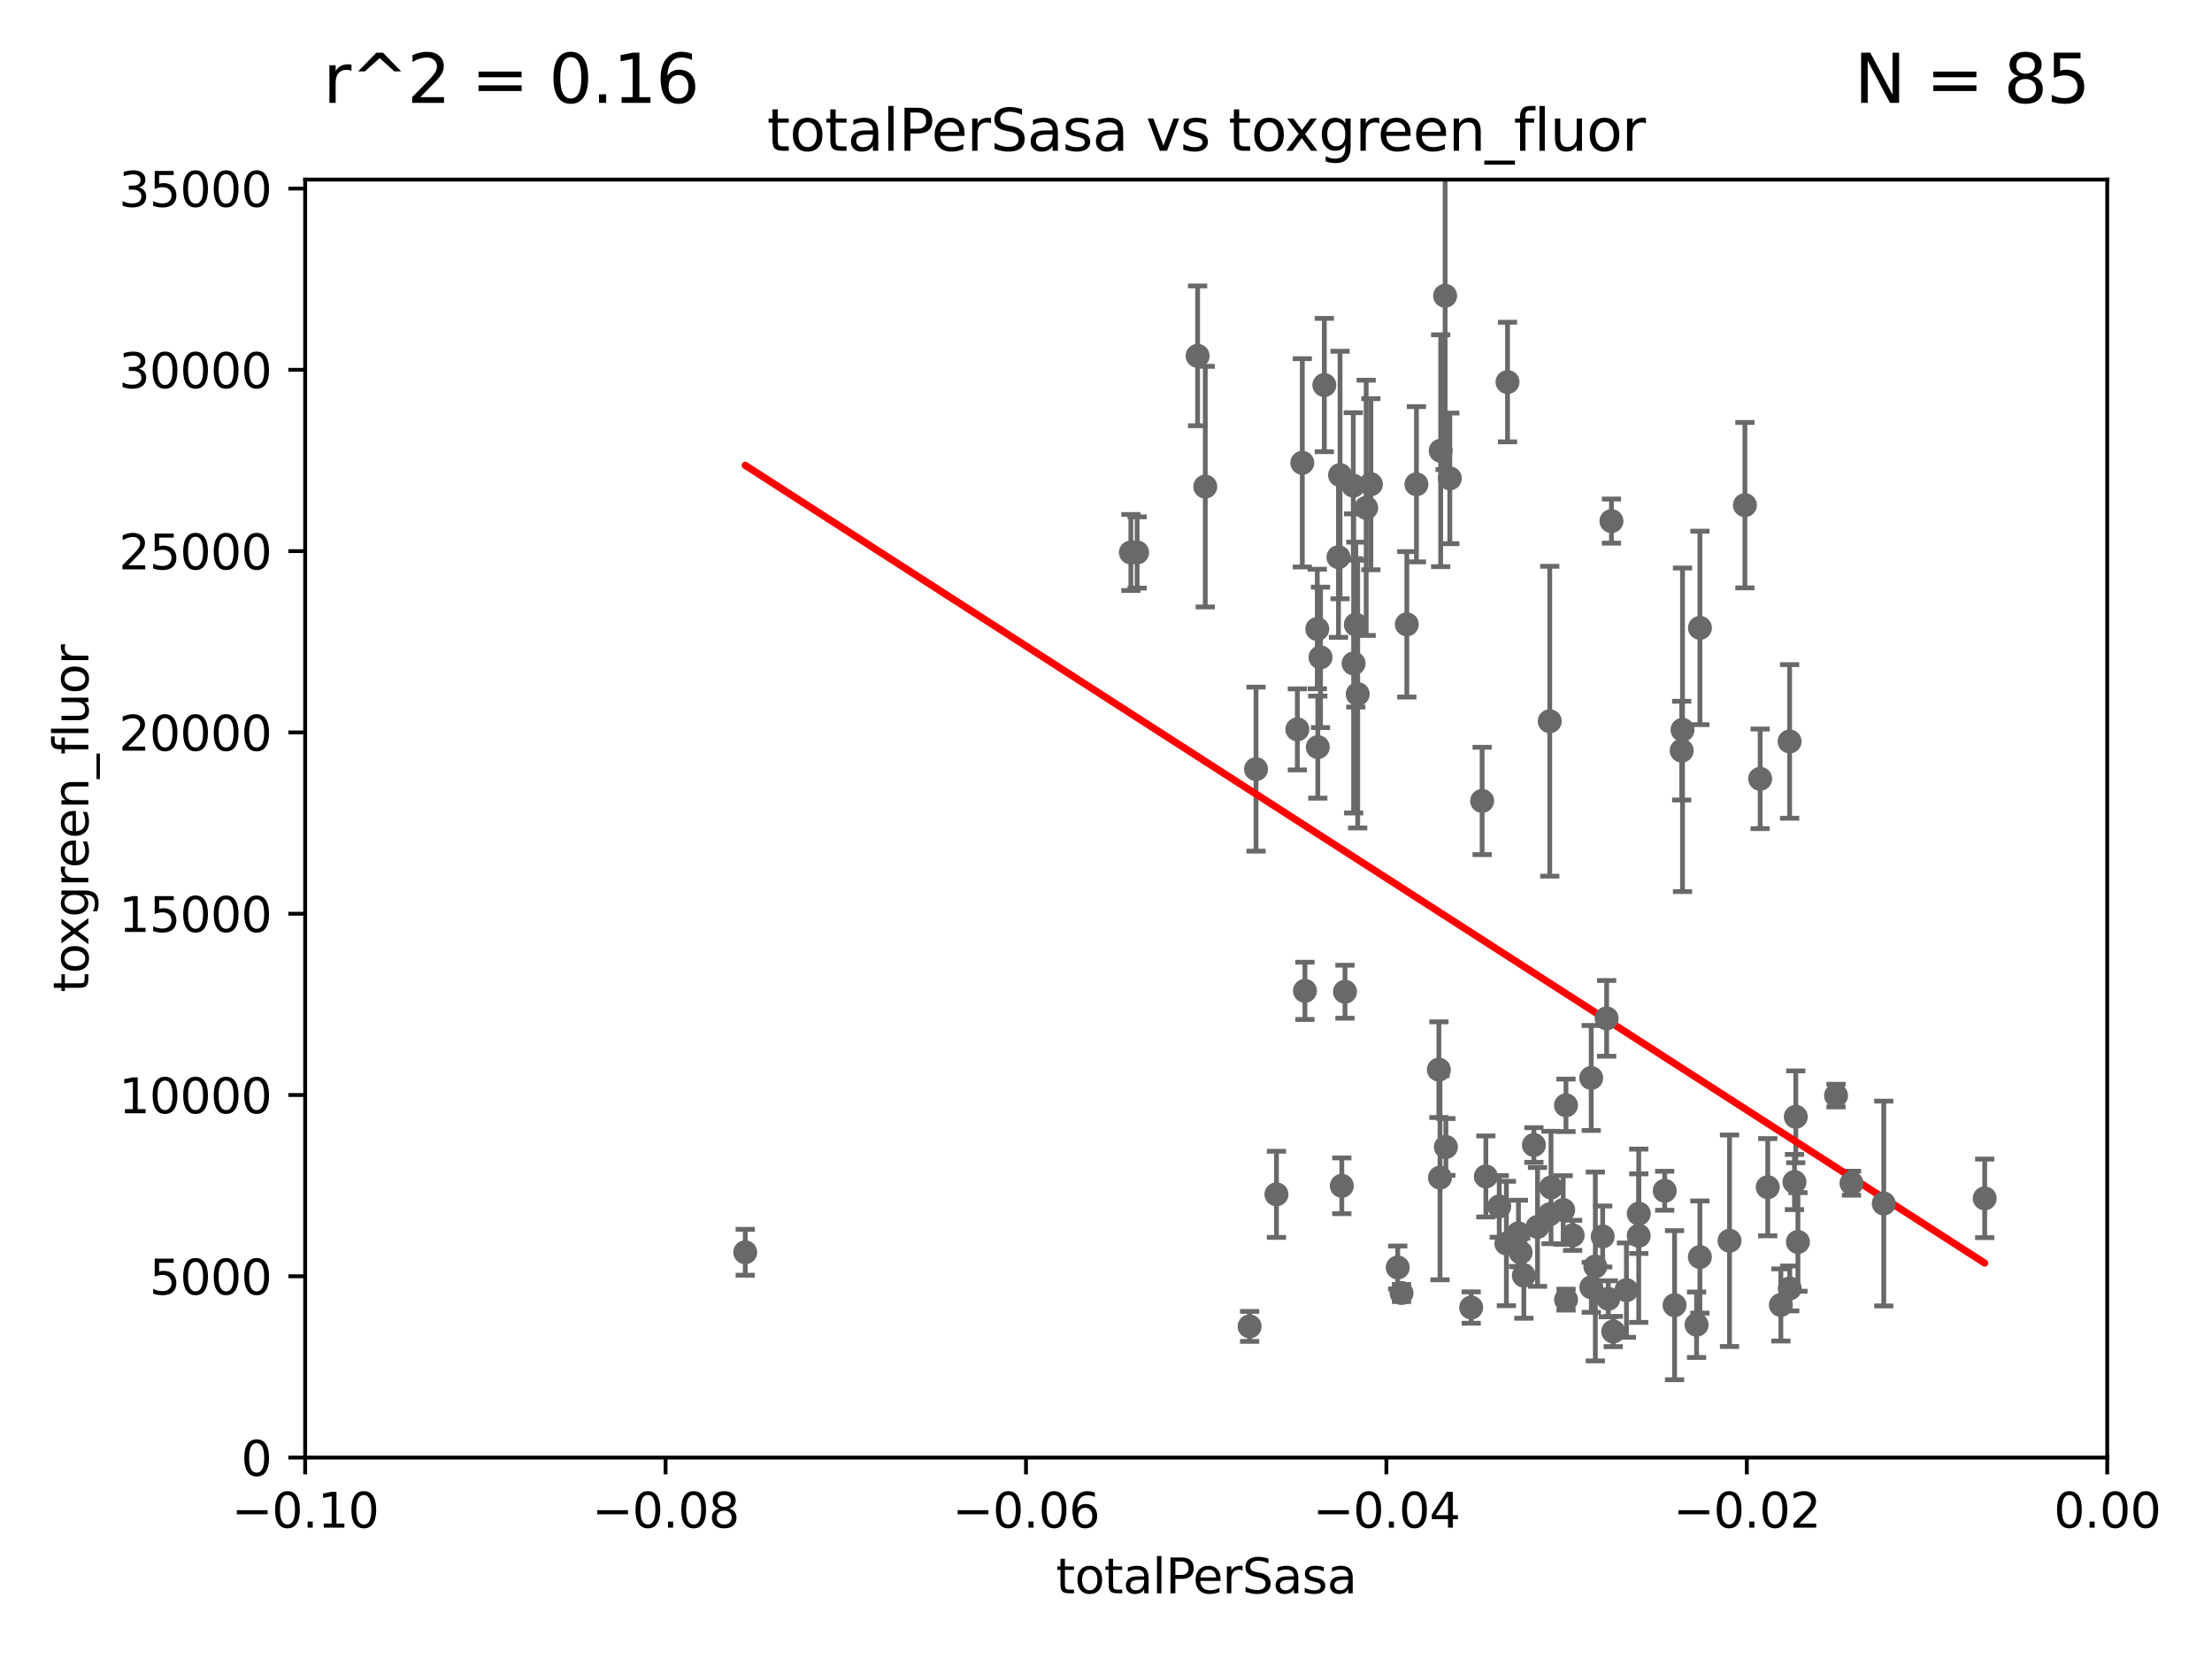 <?xml version="1.0" encoding="utf-8" standalone="no"?>
<!DOCTYPE svg PUBLIC "-//W3C//DTD SVG 1.1//EN"
  "http://www.w3.org/Graphics/SVG/1.1/DTD/svg11.dtd">
<svg xmlns:xlink="http://www.w3.org/1999/xlink" width="460.8pt" height="345.6pt" viewBox="0 0 460.8 345.6" xmlns="http://www.w3.org/2000/svg" version="1.1">
 <defs>
  <style type="text/css">*{stroke-linejoin: round; stroke-linecap: butt}</style>
 </defs>
 <g id="figure_1">
  <g id="patch_1">
   <path d="M 0 345.6 
L 460.8 345.6 
L 460.8 0 
L 0 0 
z
" style="fill: #ffffff"/>
  </g>
  <g id="axes_1">
   <g id="patch_2">
    <path d="M 63.571 303.64 
L 438.975 303.64 
L 438.975 37.411 
L 63.571 37.411 
z
" style="fill: #ffffff"/>
   </g>
   <g id="PathCollection_1">
    <defs>
     <path id="mebec83a220" d="M 0 1.118 
C 0.297 1.118 0.581 1 0.791 0.791 
C 1 0.581 1.118 0.297 1.118 0 
C 1.118 -0.297 1 -0.581 0.791 -0.791 
C 0.581 -1 0.297 -1.118 0 -1.118 
C -0.297 -1.118 -0.581 -1 -0.791 -0.791 
C -1 -0.581 -1.118 -0.297 -1.118 0 
C -1.118 0.297 -1 0.581 -0.791 0.791 
C -0.581 1 -0.297 1.118 0 1.118 
z
" style="stroke: #696969"/>
    </defs>
    <g clip-path="url(#p19355f59cb)">
     <use xlink:href="#mebec83a220" x="235.58" y="115.09" style="fill: #696969; stroke: #696969"/>
     <use xlink:href="#mebec83a220" x="360.29" y="258.47" style="fill: #696969; stroke: #696969"/>
     <use xlink:href="#mebec83a220" x="322.84" y="150.246" style="fill: #696969; stroke: #696969"/>
     <use xlink:href="#mebec83a220" x="301.205" y="238.934" style="fill: #696969; stroke: #696969"/>
     <use xlink:href="#mebec83a220" x="332.341" y="263.833" style="fill: #696969; stroke: #696969"/>
     <use xlink:href="#mebec83a220" x="299.745" y="222.83" style="fill: #696969; stroke: #696969"/>
     <use xlink:href="#mebec83a220" x="306.473" y="272.382" style="fill: #696969; stroke: #696969"/>
     <use xlink:href="#mebec83a220" x="326.24" y="270.746" style="fill: #696969; stroke: #696969"/>
     <use xlink:href="#mebec83a220" x="312.32" y="251.323" style="fill: #696969; stroke: #696969"/>
     <use xlink:href="#mebec83a220" x="336.066" y="277.375" style="fill: #696969; stroke: #696969"/>
     <use xlink:href="#mebec83a220" x="331.504" y="268.169" style="fill: #696969; stroke: #696969"/>
     <use xlink:href="#mebec83a220" x="323.108" y="247.376" style="fill: #696969; stroke: #696969"/>
     <use xlink:href="#mebec83a220" x="325.64" y="252.069" style="fill: #696969; stroke: #696969"/>
     <use xlink:href="#mebec83a220" x="335.041" y="270.567" style="fill: #696969; stroke: #696969"/>
     <use xlink:href="#mebec83a220" x="326.223" y="230.255" style="fill: #696969; stroke: #696969"/>
     <use xlink:href="#mebec83a220" x="291.173" y="264.042" style="fill: #696969; stroke: #696969"/>
     <use xlink:href="#mebec83a220" x="327.607" y="257.342" style="fill: #696969; stroke: #696969"/>
     <use xlink:href="#mebec83a220" x="313.808" y="259.045" style="fill: #696969; stroke: #696969"/>
     <use xlink:href="#mebec83a220" x="322.853" y="252.947" style="fill: #696969; stroke: #696969"/>
     <use xlink:href="#mebec83a220" x="265.908" y="248.804" style="fill: #696969; stroke: #696969"/>
     <use xlink:href="#mebec83a220" x="309.532" y="245.077" style="fill: #696969; stroke: #696969"/>
     <use xlink:href="#mebec83a220" x="341.39" y="252.825" style="fill: #696969; stroke: #696969"/>
     <use xlink:href="#mebec83a220" x="291.964" y="269.359" style="fill: #696969; stroke: #696969"/>
     <use xlink:href="#mebec83a220" x="308.755" y="166.847" style="fill: #696969; stroke: #696969"/>
     <use xlink:href="#mebec83a220" x="317.443" y="265.728" style="fill: #696969; stroke: #696969"/>
     <use xlink:href="#mebec83a220" x="300.119" y="93.895" style="fill: #696969; stroke: #696969"/>
     <use xlink:href="#mebec83a220" x="350.5" y="152.035" style="fill: #696969; stroke: #696969"/>
     <use xlink:href="#mebec83a220" x="320.295" y="255.591" style="fill: #696969; stroke: #696969"/>
     <use xlink:href="#mebec83a220" x="366.674" y="162.243" style="fill: #696969; stroke: #696969"/>
     <use xlink:href="#mebec83a220" x="382.481" y="228.234" style="fill: #696969; stroke: #696969"/>
     <use xlink:href="#mebec83a220" x="385.701" y="246.485" style="fill: #696969; stroke: #696969"/>
     <use xlink:href="#mebec83a220" x="368.254" y="247.319" style="fill: #696969; stroke: #696969"/>
     <use xlink:href="#mebec83a220" x="373.823" y="246.235" style="fill: #696969; stroke: #696969"/>
     <use xlink:href="#mebec83a220" x="374.542" y="258.72" style="fill: #696969; stroke: #696969"/>
     <use xlink:href="#mebec83a220" x="374.096" y="232.65" style="fill: #696969; stroke: #696969"/>
     <use xlink:href="#mebec83a220" x="354.119" y="261.862" style="fill: #696969; stroke: #696969"/>
     <use xlink:href="#mebec83a220" x="370.988" y="271.847" style="fill: #696969; stroke: #696969"/>
     <use xlink:href="#mebec83a220" x="363.497" y="105.234" style="fill: #696969; stroke: #696969"/>
     <use xlink:href="#mebec83a220" x="372.836" y="268.409" style="fill: #696969; stroke: #696969"/>
     <use xlink:href="#mebec83a220" x="372.811" y="154.457" style="fill: #696969; stroke: #696969"/>
     <use xlink:href="#mebec83a220" x="341.375" y="257.429" style="fill: #696969; stroke: #696969"/>
     <use xlink:href="#mebec83a220" x="331.48" y="224.561" style="fill: #696969; stroke: #696969"/>
     <use xlink:href="#mebec83a220" x="316.326" y="256.929" style="fill: #696969; stroke: #696969"/>
     <use xlink:href="#mebec83a220" x="348.844" y="271.896" style="fill: #696969; stroke: #696969"/>
     <use xlink:href="#mebec83a220" x="354.127" y="130.801" style="fill: #696969; stroke: #696969"/>
     <use xlink:href="#mebec83a220" x="346.792" y="248.058" style="fill: #696969; stroke: #696969"/>
     <use xlink:href="#mebec83a220" x="333.869" y="257.576" style="fill: #696969; stroke: #696969"/>
     <use xlink:href="#mebec83a220" x="338.817" y="268.756" style="fill: #696969; stroke: #696969"/>
     <use xlink:href="#mebec83a220" x="350.329" y="156.366" style="fill: #696969; stroke: #696969"/>
     <use xlink:href="#mebec83a220" x="392.424" y="250.721" style="fill: #696969; stroke: #696969"/>
     <use xlink:href="#mebec83a220" x="334.691" y="212.147" style="fill: #696969; stroke: #696969"/>
     <use xlink:href="#mebec83a220" x="353.429" y="275.967" style="fill: #696969; stroke: #696969"/>
     <use xlink:href="#mebec83a220" x="279.524" y="247.024" style="fill: #696969; stroke: #696969"/>
     <use xlink:href="#mebec83a220" x="413.449" y="249.638" style="fill: #696969; stroke: #696969"/>
     <use xlink:href="#mebec83a220" x="302.023" y="99.654" style="fill: #696969; stroke: #696969"/>
     <use xlink:href="#mebec83a220" x="260.319" y="276.318" style="fill: #696969; stroke: #696969"/>
     <use xlink:href="#mebec83a220" x="279.158" y="98.96" style="fill: #696969; stroke: #696969"/>
     <use xlink:href="#mebec83a220" x="299.98" y="245.325" style="fill: #696969; stroke: #696969"/>
     <use xlink:href="#mebec83a220" x="319.539" y="238.523" style="fill: #696969; stroke: #696969"/>
     <use xlink:href="#mebec83a220" x="275.085" y="136.942" style="fill: #696969; stroke: #696969"/>
     <use xlink:href="#mebec83a220" x="316.773" y="260.914" style="fill: #696969; stroke: #696969"/>
     <use xlink:href="#mebec83a220" x="285.583" y="100.872" style="fill: #696969; stroke: #696969"/>
     <use xlink:href="#mebec83a220" x="282.834" y="144.591" style="fill: #696969; stroke: #696969"/>
     <use xlink:href="#mebec83a220" x="270.262" y="151.945" style="fill: #696969; stroke: #696969"/>
     <use xlink:href="#mebec83a220" x="280.186" y="206.592" style="fill: #696969; stroke: #696969"/>
     <use xlink:href="#mebec83a220" x="271.293" y="96.415" style="fill: #696969; stroke: #696969"/>
     <use xlink:href="#mebec83a220" x="301.045" y="61.614" style="fill: #696969; stroke: #696969"/>
     <use xlink:href="#mebec83a220" x="281.985" y="138.203" style="fill: #696969; stroke: #696969"/>
     <use xlink:href="#mebec83a220" x="282.441" y="130.114" style="fill: #696969; stroke: #696969"/>
     <use xlink:href="#mebec83a220" x="236.883" y="115.091" style="fill: #696969; stroke: #696969"/>
     <use xlink:href="#mebec83a220" x="284.6" y="105.788" style="fill: #696969; stroke: #696969"/>
     <use xlink:href="#mebec83a220" x="155.248" y="260.87" style="fill: #696969; stroke: #696969"/>
     <use xlink:href="#mebec83a220" x="261.652" y="160.224" style="fill: #696969; stroke: #696969"/>
     <use xlink:href="#mebec83a220" x="249.484" y="74.129" style="fill: #696969; stroke: #696969"/>
     <use xlink:href="#mebec83a220" x="295.068" y="100.88" style="fill: #696969; stroke: #696969"/>
     <use xlink:href="#mebec83a220" x="281.916" y="101.166" style="fill: #696969; stroke: #696969"/>
     <use xlink:href="#mebec83a220" x="274.414" y="131.033" style="fill: #696969; stroke: #696969"/>
     <use xlink:href="#mebec83a220" x="278.828" y="116.067" style="fill: #696969; stroke: #696969"/>
     <use xlink:href="#mebec83a220" x="335.696" y="108.552" style="fill: #696969; stroke: #696969"/>
     <use xlink:href="#mebec83a220" x="293.065" y="130.059" style="fill: #696969; stroke: #696969"/>
     <use xlink:href="#mebec83a220" x="275.882" y="80.209" style="fill: #696969; stroke: #696969"/>
     <use xlink:href="#mebec83a220" x="251.08" y="101.372" style="fill: #696969; stroke: #696969"/>
     <use xlink:href="#mebec83a220" x="314.046" y="79.585" style="fill: #696969; stroke: #696969"/>
     <use xlink:href="#mebec83a220" x="271.842" y="206.41" style="fill: #696969; stroke: #696969"/>
     <use xlink:href="#mebec83a220" x="274.522" y="155.635" style="fill: #696969; stroke: #696969"/>
    </g>
   </g>
   <g id="matplotlib.axis_1">
    <g id="xtick_1">
     <g id="line2d_1">
      <defs>
       <path id="m31fe760f5e" d="M 0 0 
L 0 3.5 
" style="stroke: #000000; stroke-width: 0.8"/>
      </defs>
      <g>
       <use xlink:href="#m31fe760f5e" x="63.571" y="303.64" style="stroke: #000000; stroke-width: 0.8"/>
      </g>
     </g>
     <g id="text_1">
      <!-- −0.10 -->
      <g transform="translate(48.249 318.238)scale(0.1 -0.1)">
       <defs>
        <path id="DejaVuSans-2212" d="M 678 2272 
L 4684 2272 
L 4684 1741 
L 678 1741 
L 678 2272 
z
" transform="scale(0.016)"/>
        <path id="DejaVuSans-30" d="M 2034 4250 
Q 1547 4250 1301 3770 
Q 1056 3291 1056 2328 
Q 1056 1369 1301 889 
Q 1547 409 2034 409 
Q 2525 409 2770 889 
Q 3016 1369 3016 2328 
Q 3016 3291 2770 3770 
Q 2525 4250 2034 4250 
z
M 2034 4750 
Q 2819 4750 3233 4129 
Q 3647 3509 3647 2328 
Q 3647 1150 3233 529 
Q 2819 -91 2034 -91 
Q 1250 -91 836 529 
Q 422 1150 422 2328 
Q 422 3509 836 4129 
Q 1250 4750 2034 4750 
z
" transform="scale(0.016)"/>
        <path id="DejaVuSans-2e" d="M 684 794 
L 1344 794 
L 1344 0 
L 684 0 
L 684 794 
z
" transform="scale(0.016)"/>
        <path id="DejaVuSans-31" d="M 794 531 
L 1825 531 
L 1825 4091 
L 703 3866 
L 703 4441 
L 1819 4666 
L 2450 4666 
L 2450 531 
L 3481 531 
L 3481 0 
L 794 0 
L 794 531 
z
" transform="scale(0.016)"/>
       </defs>
       <use xlink:href="#DejaVuSans-2212"/>
       <use xlink:href="#DejaVuSans-30" x="83.789"/>
       <use xlink:href="#DejaVuSans-2e" x="147.412"/>
       <use xlink:href="#DejaVuSans-31" x="179.199"/>
       <use xlink:href="#DejaVuSans-30" x="242.822"/>
      </g>
     </g>
    </g>
    <g id="xtick_2">
     <g id="line2d_2">
      <g>
       <use xlink:href="#m31fe760f5e" x="138.652" y="303.64" style="stroke: #000000; stroke-width: 0.8"/>
      </g>
     </g>
     <g id="text_2">
      <!-- −0.08 -->
      <g transform="translate(123.329 318.238)scale(0.1 -0.1)">
       <defs>
        <path id="DejaVuSans-38" d="M 2034 2216 
Q 1584 2216 1326 1975 
Q 1069 1734 1069 1313 
Q 1069 891 1326 650 
Q 1584 409 2034 409 
Q 2484 409 2743 651 
Q 3003 894 3003 1313 
Q 3003 1734 2745 1975 
Q 2488 2216 2034 2216 
z
M 1403 2484 
Q 997 2584 770 2862 
Q 544 3141 544 3541 
Q 544 4100 942 4425 
Q 1341 4750 2034 4750 
Q 2731 4750 3128 4425 
Q 3525 4100 3525 3541 
Q 3525 3141 3298 2862 
Q 3072 2584 2669 2484 
Q 3125 2378 3379 2068 
Q 3634 1759 3634 1313 
Q 3634 634 3220 271 
Q 2806 -91 2034 -91 
Q 1263 -91 848 271 
Q 434 634 434 1313 
Q 434 1759 690 2068 
Q 947 2378 1403 2484 
z
M 1172 3481 
Q 1172 3119 1398 2916 
Q 1625 2713 2034 2713 
Q 2441 2713 2670 2916 
Q 2900 3119 2900 3481 
Q 2900 3844 2670 4047 
Q 2441 4250 2034 4250 
Q 1625 4250 1398 4047 
Q 1172 3844 1172 3481 
z
" transform="scale(0.016)"/>
       </defs>
       <use xlink:href="#DejaVuSans-2212"/>
       <use xlink:href="#DejaVuSans-30" x="83.789"/>
       <use xlink:href="#DejaVuSans-2e" x="147.412"/>
       <use xlink:href="#DejaVuSans-30" x="179.199"/>
       <use xlink:href="#DejaVuSans-38" x="242.822"/>
      </g>
     </g>
    </g>
    <g id="xtick_3">
     <g id="line2d_3">
      <g>
       <use xlink:href="#m31fe760f5e" x="213.733" y="303.64" style="stroke: #000000; stroke-width: 0.8"/>
      </g>
     </g>
     <g id="text_3">
      <!-- −0.06 -->
      <g transform="translate(198.41 318.238)scale(0.1 -0.1)">
       <defs>
        <path id="DejaVuSans-36" d="M 2113 2584 
Q 1688 2584 1439 2293 
Q 1191 2003 1191 1497 
Q 1191 994 1439 701 
Q 1688 409 2113 409 
Q 2538 409 2786 701 
Q 3034 994 3034 1497 
Q 3034 2003 2786 2293 
Q 2538 2584 2113 2584 
z
M 3366 4563 
L 3366 3988 
Q 3128 4100 2886 4159 
Q 2644 4219 2406 4219 
Q 1781 4219 1451 3797 
Q 1122 3375 1075 2522 
Q 1259 2794 1537 2939 
Q 1816 3084 2150 3084 
Q 2853 3084 3261 2657 
Q 3669 2231 3669 1497 
Q 3669 778 3244 343 
Q 2819 -91 2113 -91 
Q 1303 -91 875 529 
Q 447 1150 447 2328 
Q 447 3434 972 4092 
Q 1497 4750 2381 4750 
Q 2619 4750 2861 4703 
Q 3103 4656 3366 4563 
z
" transform="scale(0.016)"/>
       </defs>
       <use xlink:href="#DejaVuSans-2212"/>
       <use xlink:href="#DejaVuSans-30" x="83.789"/>
       <use xlink:href="#DejaVuSans-2e" x="147.412"/>
       <use xlink:href="#DejaVuSans-30" x="179.199"/>
       <use xlink:href="#DejaVuSans-36" x="242.822"/>
      </g>
     </g>
    </g>
    <g id="xtick_4">
     <g id="line2d_4">
      <g>
       <use xlink:href="#m31fe760f5e" x="288.813" y="303.64" style="stroke: #000000; stroke-width: 0.8"/>
      </g>
     </g>
     <g id="text_4">
      <!-- −0.04 -->
      <g transform="translate(273.491 318.238)scale(0.1 -0.1)">
       <defs>
        <path id="DejaVuSans-34" d="M 2419 4116 
L 825 1625 
L 2419 1625 
L 2419 4116 
z
M 2253 4666 
L 3047 4666 
L 3047 1625 
L 3713 1625 
L 3713 1100 
L 3047 1100 
L 3047 0 
L 2419 0 
L 2419 1100 
L 313 1100 
L 313 1709 
L 2253 4666 
z
" transform="scale(0.016)"/>
       </defs>
       <use xlink:href="#DejaVuSans-2212"/>
       <use xlink:href="#DejaVuSans-30" x="83.789"/>
       <use xlink:href="#DejaVuSans-2e" x="147.412"/>
       <use xlink:href="#DejaVuSans-30" x="179.199"/>
       <use xlink:href="#DejaVuSans-34" x="242.822"/>
      </g>
     </g>
    </g>
    <g id="xtick_5">
     <g id="line2d_5">
      <g>
       <use xlink:href="#m31fe760f5e" x="363.894" y="303.64" style="stroke: #000000; stroke-width: 0.8"/>
      </g>
     </g>
     <g id="text_5">
      <!-- −0.02 -->
      <g transform="translate(348.572 318.238)scale(0.1 -0.1)">
       <defs>
        <path id="DejaVuSans-32" d="M 1228 531 
L 3431 531 
L 3431 0 
L 469 0 
L 469 531 
Q 828 903 1448 1529 
Q 2069 2156 2228 2338 
Q 2531 2678 2651 2914 
Q 2772 3150 2772 3378 
Q 2772 3750 2511 3984 
Q 2250 4219 1831 4219 
Q 1534 4219 1204 4116 
Q 875 4013 500 3803 
L 500 4441 
Q 881 4594 1212 4672 
Q 1544 4750 1819 4750 
Q 2544 4750 2975 4387 
Q 3406 4025 3406 3419 
Q 3406 3131 3298 2873 
Q 3191 2616 2906 2266 
Q 2828 2175 2409 1742 
Q 1991 1309 1228 531 
z
" transform="scale(0.016)"/>
       </defs>
       <use xlink:href="#DejaVuSans-2212"/>
       <use xlink:href="#DejaVuSans-30" x="83.789"/>
       <use xlink:href="#DejaVuSans-2e" x="147.412"/>
       <use xlink:href="#DejaVuSans-30" x="179.199"/>
       <use xlink:href="#DejaVuSans-32" x="242.822"/>
      </g>
     </g>
    </g>
    <g id="xtick_6">
     <g id="line2d_6">
      <g>
       <use xlink:href="#m31fe760f5e" x="438.975" y="303.64" style="stroke: #000000; stroke-width: 0.8"/>
      </g>
     </g>
     <g id="text_6">
      <!-- 0.00 -->
      <g transform="translate(427.842 318.238)scale(0.1 -0.1)">
       <use xlink:href="#DejaVuSans-30"/>
       <use xlink:href="#DejaVuSans-2e" x="63.623"/>
       <use xlink:href="#DejaVuSans-30" x="95.41"/>
       <use xlink:href="#DejaVuSans-30" x="159.033"/>
      </g>
     </g>
    </g>
    <g id="text_7">
     <!-- totalPerSasa -->
     <g transform="translate(219.968 331.917)scale(0.1 -0.1)">
      <defs>
       <path id="DejaVuSans-74" d="M 1172 4494 
L 1172 3500 
L 2356 3500 
L 2356 3053 
L 1172 3053 
L 1172 1153 
Q 1172 725 1289 603 
Q 1406 481 1766 481 
L 2356 481 
L 2356 0 
L 1766 0 
Q 1100 0 847 248 
Q 594 497 594 1153 
L 594 3053 
L 172 3053 
L 172 3500 
L 594 3500 
L 594 4494 
L 1172 4494 
z
" transform="scale(0.016)"/>
       <path id="DejaVuSans-6f" d="M 1959 3097 
Q 1497 3097 1228 2736 
Q 959 2375 959 1747 
Q 959 1119 1226 758 
Q 1494 397 1959 397 
Q 2419 397 2687 759 
Q 2956 1122 2956 1747 
Q 2956 2369 2687 2733 
Q 2419 3097 1959 3097 
z
M 1959 3584 
Q 2709 3584 3137 3096 
Q 3566 2609 3566 1747 
Q 3566 888 3137 398 
Q 2709 -91 1959 -91 
Q 1206 -91 779 398 
Q 353 888 353 1747 
Q 353 2609 779 3096 
Q 1206 3584 1959 3584 
z
" transform="scale(0.016)"/>
       <path id="DejaVuSans-61" d="M 2194 1759 
Q 1497 1759 1228 1600 
Q 959 1441 959 1056 
Q 959 750 1161 570 
Q 1363 391 1709 391 
Q 2188 391 2477 730 
Q 2766 1069 2766 1631 
L 2766 1759 
L 2194 1759 
z
M 3341 1997 
L 3341 0 
L 2766 0 
L 2766 531 
Q 2569 213 2275 61 
Q 1981 -91 1556 -91 
Q 1019 -91 701 211 
Q 384 513 384 1019 
Q 384 1609 779 1909 
Q 1175 2209 1959 2209 
L 2766 2209 
L 2766 2266 
Q 2766 2663 2505 2880 
Q 2244 3097 1772 3097 
Q 1472 3097 1187 3025 
Q 903 2953 641 2809 
L 641 3341 
Q 956 3463 1253 3523 
Q 1550 3584 1831 3584 
Q 2591 3584 2966 3190 
Q 3341 2797 3341 1997 
z
" transform="scale(0.016)"/>
       <path id="DejaVuSans-6c" d="M 603 4863 
L 1178 4863 
L 1178 0 
L 603 0 
L 603 4863 
z
" transform="scale(0.016)"/>
       <path id="DejaVuSans-50" d="M 1259 4147 
L 1259 2394 
L 2053 2394 
Q 2494 2394 2734 2622 
Q 2975 2850 2975 3272 
Q 2975 3691 2734 3919 
Q 2494 4147 2053 4147 
L 1259 4147 
z
M 628 4666 
L 2053 4666 
Q 2838 4666 3239 4311 
Q 3641 3956 3641 3272 
Q 3641 2581 3239 2228 
Q 2838 1875 2053 1875 
L 1259 1875 
L 1259 0 
L 628 0 
L 628 4666 
z
" transform="scale(0.016)"/>
       <path id="DejaVuSans-65" d="M 3597 1894 
L 3597 1613 
L 953 1613 
Q 991 1019 1311 708 
Q 1631 397 2203 397 
Q 2534 397 2845 478 
Q 3156 559 3463 722 
L 3463 178 
Q 3153 47 2828 -22 
Q 2503 -91 2169 -91 
Q 1331 -91 842 396 
Q 353 884 353 1716 
Q 353 2575 817 3079 
Q 1281 3584 2069 3584 
Q 2775 3584 3186 3129 
Q 3597 2675 3597 1894 
z
M 3022 2063 
Q 3016 2534 2758 2815 
Q 2500 3097 2075 3097 
Q 1594 3097 1305 2825 
Q 1016 2553 972 2059 
L 3022 2063 
z
" transform="scale(0.016)"/>
       <path id="DejaVuSans-72" d="M 2631 2963 
Q 2534 3019 2420 3045 
Q 2306 3072 2169 3072 
Q 1681 3072 1420 2755 
Q 1159 2438 1159 1844 
L 1159 0 
L 581 0 
L 581 3500 
L 1159 3500 
L 1159 2956 
Q 1341 3275 1631 3429 
Q 1922 3584 2338 3584 
Q 2397 3584 2469 3576 
Q 2541 3569 2628 3553 
L 2631 2963 
z
" transform="scale(0.016)"/>
       <path id="DejaVuSans-53" d="M 3425 4513 
L 3425 3897 
Q 3066 4069 2747 4153 
Q 2428 4238 2131 4238 
Q 1616 4238 1336 4038 
Q 1056 3838 1056 3469 
Q 1056 3159 1242 3001 
Q 1428 2844 1947 2747 
L 2328 2669 
Q 3034 2534 3370 2195 
Q 3706 1856 3706 1288 
Q 3706 609 3251 259 
Q 2797 -91 1919 -91 
Q 1588 -91 1214 -16 
Q 841 59 441 206 
L 441 856 
Q 825 641 1194 531 
Q 1563 422 1919 422 
Q 2459 422 2753 634 
Q 3047 847 3047 1241 
Q 3047 1584 2836 1778 
Q 2625 1972 2144 2069 
L 1759 2144 
Q 1053 2284 737 2584 
Q 422 2884 422 3419 
Q 422 4038 858 4394 
Q 1294 4750 2059 4750 
Q 2388 4750 2728 4690 
Q 3069 4631 3425 4513 
z
" transform="scale(0.016)"/>
       <path id="DejaVuSans-73" d="M 2834 3397 
L 2834 2853 
Q 2591 2978 2328 3040 
Q 2066 3103 1784 3103 
Q 1356 3103 1142 2972 
Q 928 2841 928 2578 
Q 928 2378 1081 2264 
Q 1234 2150 1697 2047 
L 1894 2003 
Q 2506 1872 2764 1633 
Q 3022 1394 3022 966 
Q 3022 478 2636 193 
Q 2250 -91 1575 -91 
Q 1294 -91 989 -36 
Q 684 19 347 128 
L 347 722 
Q 666 556 975 473 
Q 1284 391 1588 391 
Q 1994 391 2212 530 
Q 2431 669 2431 922 
Q 2431 1156 2273 1281 
Q 2116 1406 1581 1522 
L 1381 1569 
Q 847 1681 609 1914 
Q 372 2147 372 2553 
Q 372 3047 722 3315 
Q 1072 3584 1716 3584 
Q 2034 3584 2315 3537 
Q 2597 3491 2834 3397 
z
" transform="scale(0.016)"/>
      </defs>
      <use xlink:href="#DejaVuSans-74"/>
      <use xlink:href="#DejaVuSans-6f" x="39.209"/>
      <use xlink:href="#DejaVuSans-74" x="100.391"/>
      <use xlink:href="#DejaVuSans-61" x="139.6"/>
      <use xlink:href="#DejaVuSans-6c" x="200.879"/>
      <use xlink:href="#DejaVuSans-50" x="228.662"/>
      <use xlink:href="#DejaVuSans-65" x="285.34"/>
      <use xlink:href="#DejaVuSans-72" x="346.863"/>
      <use xlink:href="#DejaVuSans-53" x="387.977"/>
      <use xlink:href="#DejaVuSans-61" x="451.453"/>
      <use xlink:href="#DejaVuSans-73" x="512.732"/>
      <use xlink:href="#DejaVuSans-61" x="564.832"/>
     </g>
    </g>
   </g>
   <g id="matplotlib.axis_2">
    <g id="ytick_1">
     <g id="line2d_7">
      <defs>
       <path id="m68796add7f" d="M 0 0 
L -3.5 0 
" style="stroke: #000000; stroke-width: 0.8"/>
      </defs>
      <g>
       <use xlink:href="#m68796add7f" x="63.571" y="303.64" style="stroke: #000000; stroke-width: 0.8"/>
      </g>
     </g>
     <g id="text_8">
      <!-- 0 -->
      <g transform="translate(50.209 307.439)scale(0.1 -0.1)">
       <use xlink:href="#DejaVuSans-30"/>
      </g>
     </g>
    </g>
    <g id="ytick_2">
     <g id="line2d_8">
      <g>
       <use xlink:href="#m68796add7f" x="63.571" y="265.874" style="stroke: #000000; stroke-width: 0.8"/>
      </g>
     </g>
     <g id="text_9">
      <!-- 5000 -->
      <g transform="translate(31.121 269.673)scale(0.1 -0.1)">
       <defs>
        <path id="DejaVuSans-35" d="M 691 4666 
L 3169 4666 
L 3169 4134 
L 1269 4134 
L 1269 2991 
Q 1406 3038 1543 3061 
Q 1681 3084 1819 3084 
Q 2600 3084 3056 2656 
Q 3513 2228 3513 1497 
Q 3513 744 3044 326 
Q 2575 -91 1722 -91 
Q 1428 -91 1123 -41 
Q 819 9 494 109 
L 494 744 
Q 775 591 1075 516 
Q 1375 441 1709 441 
Q 2250 441 2565 725 
Q 2881 1009 2881 1497 
Q 2881 1984 2565 2268 
Q 2250 2553 1709 2553 
Q 1456 2553 1204 2497 
Q 953 2441 691 2322 
L 691 4666 
z
" transform="scale(0.016)"/>
       </defs>
       <use xlink:href="#DejaVuSans-35"/>
       <use xlink:href="#DejaVuSans-30" x="63.623"/>
       <use xlink:href="#DejaVuSans-30" x="127.246"/>
       <use xlink:href="#DejaVuSans-30" x="190.869"/>
      </g>
     </g>
    </g>
    <g id="ytick_3">
     <g id="line2d_9">
      <g>
       <use xlink:href="#m68796add7f" x="63.571" y="228.108" style="stroke: #000000; stroke-width: 0.8"/>
      </g>
     </g>
     <g id="text_10">
      <!-- 10000 -->
      <g transform="translate(24.759 231.907)scale(0.1 -0.1)">
       <use xlink:href="#DejaVuSans-31"/>
       <use xlink:href="#DejaVuSans-30" x="63.623"/>
       <use xlink:href="#DejaVuSans-30" x="127.246"/>
       <use xlink:href="#DejaVuSans-30" x="190.869"/>
       <use xlink:href="#DejaVuSans-30" x="254.492"/>
      </g>
     </g>
    </g>
    <g id="ytick_4">
     <g id="line2d_10">
      <g>
       <use xlink:href="#m68796add7f" x="63.571" y="190.342" style="stroke: #000000; stroke-width: 0.8"/>
      </g>
     </g>
     <g id="text_11">
      <!-- 15000 -->
      <g transform="translate(24.759 194.141)scale(0.1 -0.1)">
       <use xlink:href="#DejaVuSans-31"/>
       <use xlink:href="#DejaVuSans-35" x="63.623"/>
       <use xlink:href="#DejaVuSans-30" x="127.246"/>
       <use xlink:href="#DejaVuSans-30" x="190.869"/>
       <use xlink:href="#DejaVuSans-30" x="254.492"/>
      </g>
     </g>
    </g>
    <g id="ytick_5">
     <g id="line2d_11">
      <g>
       <use xlink:href="#m68796add7f" x="63.571" y="152.576" style="stroke: #000000; stroke-width: 0.8"/>
      </g>
     </g>
     <g id="text_12">
      <!-- 20000 -->
      <g transform="translate(24.759 156.375)scale(0.1 -0.1)">
       <use xlink:href="#DejaVuSans-32"/>
       <use xlink:href="#DejaVuSans-30" x="63.623"/>
       <use xlink:href="#DejaVuSans-30" x="127.246"/>
       <use xlink:href="#DejaVuSans-30" x="190.869"/>
       <use xlink:href="#DejaVuSans-30" x="254.492"/>
      </g>
     </g>
    </g>
    <g id="ytick_6">
     <g id="line2d_12">
      <g>
       <use xlink:href="#m68796add7f" x="63.571" y="114.81" style="stroke: #000000; stroke-width: 0.8"/>
      </g>
     </g>
     <g id="text_13">
      <!-- 25000 -->
      <g transform="translate(24.759 118.609)scale(0.1 -0.1)">
       <use xlink:href="#DejaVuSans-32"/>
       <use xlink:href="#DejaVuSans-35" x="63.623"/>
       <use xlink:href="#DejaVuSans-30" x="127.246"/>
       <use xlink:href="#DejaVuSans-30" x="190.869"/>
       <use xlink:href="#DejaVuSans-30" x="254.492"/>
      </g>
     </g>
    </g>
    <g id="ytick_7">
     <g id="line2d_13">
      <g>
       <use xlink:href="#m68796add7f" x="63.571" y="77.044" style="stroke: #000000; stroke-width: 0.8"/>
      </g>
     </g>
     <g id="text_14">
      <!-- 30000 -->
      <g transform="translate(24.759 80.844)scale(0.1 -0.1)">
       <defs>
        <path id="DejaVuSans-33" d="M 2597 2516 
Q 3050 2419 3304 2112 
Q 3559 1806 3559 1356 
Q 3559 666 3084 287 
Q 2609 -91 1734 -91 
Q 1441 -91 1130 -33 
Q 819 25 488 141 
L 488 750 
Q 750 597 1062 519 
Q 1375 441 1716 441 
Q 2309 441 2620 675 
Q 2931 909 2931 1356 
Q 2931 1769 2642 2001 
Q 2353 2234 1838 2234 
L 1294 2234 
L 1294 2753 
L 1863 2753 
Q 2328 2753 2575 2939 
Q 2822 3125 2822 3475 
Q 2822 3834 2567 4026 
Q 2313 4219 1838 4219 
Q 1578 4219 1281 4162 
Q 984 4106 628 3988 
L 628 4550 
Q 988 4650 1302 4700 
Q 1616 4750 1894 4750 
Q 2613 4750 3031 4423 
Q 3450 4097 3450 3541 
Q 3450 3153 3228 2886 
Q 3006 2619 2597 2516 
z
" transform="scale(0.016)"/>
       </defs>
       <use xlink:href="#DejaVuSans-33"/>
       <use xlink:href="#DejaVuSans-30" x="63.623"/>
       <use xlink:href="#DejaVuSans-30" x="127.246"/>
       <use xlink:href="#DejaVuSans-30" x="190.869"/>
       <use xlink:href="#DejaVuSans-30" x="254.492"/>
      </g>
     </g>
    </g>
    <g id="ytick_8">
     <g id="line2d_14">
      <g>
       <use xlink:href="#m68796add7f" x="63.571" y="39.278" style="stroke: #000000; stroke-width: 0.8"/>
      </g>
     </g>
     <g id="text_15">
      <!-- 35000 -->
      <g transform="translate(24.759 43.078)scale(0.1 -0.1)">
       <use xlink:href="#DejaVuSans-33"/>
       <use xlink:href="#DejaVuSans-35" x="63.623"/>
       <use xlink:href="#DejaVuSans-30" x="127.246"/>
       <use xlink:href="#DejaVuSans-30" x="190.869"/>
       <use xlink:href="#DejaVuSans-30" x="254.492"/>
      </g>
     </g>
    </g>
    <g id="text_16">
     <!-- toxgreen_fluor -->
     <g transform="translate(18.401 206.72)rotate(-90)scale(0.1 -0.1)">
      <defs>
       <path id="DejaVuSans-78" d="M 3513 3500 
L 2247 1797 
L 3578 0 
L 2900 0 
L 1881 1375 
L 863 0 
L 184 0 
L 1544 1831 
L 300 3500 
L 978 3500 
L 1906 2253 
L 2834 3500 
L 3513 3500 
z
" transform="scale(0.016)"/>
       <path id="DejaVuSans-67" d="M 2906 1791 
Q 2906 2416 2648 2759 
Q 2391 3103 1925 3103 
Q 1463 3103 1205 2759 
Q 947 2416 947 1791 
Q 947 1169 1205 825 
Q 1463 481 1925 481 
Q 2391 481 2648 825 
Q 2906 1169 2906 1791 
z
M 3481 434 
Q 3481 -459 3084 -895 
Q 2688 -1331 1869 -1331 
Q 1566 -1331 1297 -1286 
Q 1028 -1241 775 -1147 
L 775 -588 
Q 1028 -725 1275 -790 
Q 1522 -856 1778 -856 
Q 2344 -856 2625 -561 
Q 2906 -266 2906 331 
L 2906 616 
Q 2728 306 2450 153 
Q 2172 0 1784 0 
Q 1141 0 747 490 
Q 353 981 353 1791 
Q 353 2603 747 3093 
Q 1141 3584 1784 3584 
Q 2172 3584 2450 3431 
Q 2728 3278 2906 2969 
L 2906 3500 
L 3481 3500 
L 3481 434 
z
" transform="scale(0.016)"/>
       <path id="DejaVuSans-6e" d="M 3513 2113 
L 3513 0 
L 2938 0 
L 2938 2094 
Q 2938 2591 2744 2837 
Q 2550 3084 2163 3084 
Q 1697 3084 1428 2787 
Q 1159 2491 1159 1978 
L 1159 0 
L 581 0 
L 581 3500 
L 1159 3500 
L 1159 2956 
Q 1366 3272 1645 3428 
Q 1925 3584 2291 3584 
Q 2894 3584 3203 3211 
Q 3513 2838 3513 2113 
z
" transform="scale(0.016)"/>
       <path id="DejaVuSans-5f" d="M 3263 -1063 
L 3263 -1509 
L -63 -1509 
L -63 -1063 
L 3263 -1063 
z
" transform="scale(0.016)"/>
       <path id="DejaVuSans-66" d="M 2375 4863 
L 2375 4384 
L 1825 4384 
Q 1516 4384 1395 4259 
Q 1275 4134 1275 3809 
L 1275 3500 
L 2222 3500 
L 2222 3053 
L 1275 3053 
L 1275 0 
L 697 0 
L 697 3053 
L 147 3053 
L 147 3500 
L 697 3500 
L 697 3744 
Q 697 4328 969 4595 
Q 1241 4863 1831 4863 
L 2375 4863 
z
" transform="scale(0.016)"/>
       <path id="DejaVuSans-75" d="M 544 1381 
L 544 3500 
L 1119 3500 
L 1119 1403 
Q 1119 906 1312 657 
Q 1506 409 1894 409 
Q 2359 409 2629 706 
Q 2900 1003 2900 1516 
L 2900 3500 
L 3475 3500 
L 3475 0 
L 2900 0 
L 2900 538 
Q 2691 219 2414 64 
Q 2138 -91 1772 -91 
Q 1169 -91 856 284 
Q 544 659 544 1381 
z
M 1991 3584 
L 1991 3584 
z
" transform="scale(0.016)"/>
      </defs>
      <use xlink:href="#DejaVuSans-74"/>
      <use xlink:href="#DejaVuSans-6f" x="39.209"/>
      <use xlink:href="#DejaVuSans-78" x="97.266"/>
      <use xlink:href="#DejaVuSans-67" x="156.445"/>
      <use xlink:href="#DejaVuSans-72" x="219.922"/>
      <use xlink:href="#DejaVuSans-65" x="258.785"/>
      <use xlink:href="#DejaVuSans-65" x="320.309"/>
      <use xlink:href="#DejaVuSans-6e" x="381.832"/>
      <use xlink:href="#DejaVuSans-5f" x="445.211"/>
      <use xlink:href="#DejaVuSans-66" x="495.211"/>
      <use xlink:href="#DejaVuSans-6c" x="530.416"/>
      <use xlink:href="#DejaVuSans-75" x="558.199"/>
      <use xlink:href="#DejaVuSans-6f" x="621.578"/>
      <use xlink:href="#DejaVuSans-72" x="682.76"/>
     </g>
    </g>
   </g>
   <g id="LineCollection_1">
    <path d="M 235.58 123.008 
L 235.58 107.171 
" clip-path="url(#p19355f59cb)" style="fill: none; stroke: #696969"/>
    <path d="M 360.29 280.499 
L 360.29 236.441 
" clip-path="url(#p19355f59cb)" style="fill: none; stroke: #696969"/>
    <path d="M 322.84 182.519 
L 322.84 117.972 
" clip-path="url(#p19355f59cb)" style="fill: none; stroke: #696969"/>
    <path d="M 301.205 244.856 
L 301.205 233.012 
" clip-path="url(#p19355f59cb)" style="fill: none; stroke: #696969"/>
    <path d="M 332.341 283.505 
L 332.341 244.161 
" clip-path="url(#p19355f59cb)" style="fill: none; stroke: #696969"/>
    <path d="M 299.745 232.795 
L 299.745 212.864 
" clip-path="url(#p19355f59cb)" style="fill: none; stroke: #696969"/>
    <path d="M 306.473 275.653 
L 306.473 269.11 
" clip-path="url(#p19355f59cb)" style="fill: none; stroke: #696969"/>
    <path d="M 326.24 272.926 
L 326.24 268.567 
" clip-path="url(#p19355f59cb)" style="fill: none; stroke: #696969"/>
    <path d="M 312.32 257.736 
L 312.32 244.91 
" clip-path="url(#p19355f59cb)" style="fill: none; stroke: #696969"/>
    <path d="M 336.066 280.522 
L 336.066 274.227 
" clip-path="url(#p19355f59cb)" style="fill: none; stroke: #696969"/>
    <path d="M 331.504 273.375 
L 331.504 262.964 
" clip-path="url(#p19355f59cb)" style="fill: none; stroke: #696969"/>
    <path d="M 323.108 259.089 
L 323.108 235.664 
" clip-path="url(#p19355f59cb)" style="fill: none; stroke: #696969"/>
    <path d="M 325.64 259.223 
L 325.64 244.915 
" clip-path="url(#p19355f59cb)" style="fill: none; stroke: #696969"/>
    <path d="M 335.041 274.323 
L 335.041 266.811 
" clip-path="url(#p19355f59cb)" style="fill: none; stroke: #696969"/>
    <path d="M 326.223 235.721 
L 326.223 224.789 
" clip-path="url(#p19355f59cb)" style="fill: none; stroke: #696969"/>
    <path d="M 291.173 268.515 
L 291.173 259.569 
" clip-path="url(#p19355f59cb)" style="fill: none; stroke: #696969"/>
    <path d="M 327.607 260.473 
L 327.607 254.211 
" clip-path="url(#p19355f59cb)" style="fill: none; stroke: #696969"/>
    <path d="M 313.808 272.002 
L 313.808 246.088 
" clip-path="url(#p19355f59cb)" style="fill: none; stroke: #696969"/>
    <path d="M 322.853 253.886 
L 322.853 252.007 
" clip-path="url(#p19355f59cb)" style="fill: none; stroke: #696969"/>
    <path d="M 265.908 257.775 
L 265.908 239.834 
" clip-path="url(#p19355f59cb)" style="fill: none; stroke: #696969"/>
    <path d="M 309.532 253.52 
L 309.532 236.635 
" clip-path="url(#p19355f59cb)" style="fill: none; stroke: #696969"/>
    <path d="M 341.39 261.12 
L 341.39 244.53 
" clip-path="url(#p19355f59cb)" style="fill: none; stroke: #696969"/>
    <path d="M 291.964 271.136 
L 291.964 267.583 
" clip-path="url(#p19355f59cb)" style="fill: none; stroke: #696969"/>
    <path d="M 308.755 178.027 
L 308.755 155.668 
" clip-path="url(#p19355f59cb)" style="fill: none; stroke: #696969"/>
    <path d="M 317.443 274.614 
L 317.443 256.842 
" clip-path="url(#p19355f59cb)" style="fill: none; stroke: #696969"/>
    <path d="M 300.119 118.044 
L 300.119 69.747 
" clip-path="url(#p19355f59cb)" style="fill: none; stroke: #696969"/>
    <path d="M 350.5 185.743 
L 350.5 118.327 
" clip-path="url(#p19355f59cb)" style="fill: none; stroke: #696969"/>
    <path d="M 320.295 267.968 
L 320.295 243.214 
" clip-path="url(#p19355f59cb)" style="fill: none; stroke: #696969"/>
    <path d="M 366.674 172.618 
L 366.674 151.867 
" clip-path="url(#p19355f59cb)" style="fill: none; stroke: #696969"/>
    <path d="M 382.481 230.592 
L 382.481 225.876 
" clip-path="url(#p19355f59cb)" style="fill: none; stroke: #696969"/>
    <path d="M 385.701 248.986 
L 385.701 243.983 
" clip-path="url(#p19355f59cb)" style="fill: none; stroke: #696969"/>
    <path d="M 368.254 257.444 
L 368.254 237.194 
" clip-path="url(#p19355f59cb)" style="fill: none; stroke: #696969"/>
    <path d="M 373.823 251.981 
L 373.823 240.488 
" clip-path="url(#p19355f59cb)" style="fill: none; stroke: #696969"/>
    <path d="M 374.542 268.99 
L 374.542 248.45 
" clip-path="url(#p19355f59cb)" style="fill: none; stroke: #696969"/>
    <path d="M 374.096 242.215 
L 374.096 223.086 
" clip-path="url(#p19355f59cb)" style="fill: none; stroke: #696969"/>
    <path d="M 354.119 273.542 
L 354.119 250.181 
" clip-path="url(#p19355f59cb)" style="fill: none; stroke: #696969"/>
    <path d="M 370.988 279.359 
L 370.988 264.335 
" clip-path="url(#p19355f59cb)" style="fill: none; stroke: #696969"/>
    <path d="M 363.497 122.461 
L 363.497 88.007 
" clip-path="url(#p19355f59cb)" style="fill: none; stroke: #696969"/>
    <path d="M 372.836 273.079 
L 372.836 263.739 
" clip-path="url(#p19355f59cb)" style="fill: none; stroke: #696969"/>
    <path d="M 372.811 170.456 
L 372.811 138.458 
" clip-path="url(#p19355f59cb)" style="fill: none; stroke: #696969"/>
    <path d="M 341.375 275.478 
L 341.375 239.381 
" clip-path="url(#p19355f59cb)" style="fill: none; stroke: #696969"/>
    <path d="M 331.48 235.496 
L 331.48 213.627 
" clip-path="url(#p19355f59cb)" style="fill: none; stroke: #696969"/>
    <path d="M 316.326 263.824 
L 316.326 250.034 
" clip-path="url(#p19355f59cb)" style="fill: none; stroke: #696969"/>
    <path d="M 348.844 287.425 
L 348.844 256.366 
" clip-path="url(#p19355f59cb)" style="fill: none; stroke: #696969"/>
    <path d="M 354.127 150.951 
L 354.127 110.652 
" clip-path="url(#p19355f59cb)" style="fill: none; stroke: #696969"/>
    <path d="M 346.792 252.121 
L 346.792 243.994 
" clip-path="url(#p19355f59cb)" style="fill: none; stroke: #696969"/>
    <path d="M 333.869 263.925 
L 333.869 251.227 
" clip-path="url(#p19355f59cb)" style="fill: none; stroke: #696969"/>
    <path d="M 338.817 278.586 
L 338.817 258.925 
" clip-path="url(#p19355f59cb)" style="fill: none; stroke: #696969"/>
    <path d="M 350.329 166.65 
L 350.329 146.083 
" clip-path="url(#p19355f59cb)" style="fill: none; stroke: #696969"/>
    <path d="M 392.424 272.052 
L 392.424 229.39 
" clip-path="url(#p19355f59cb)" style="fill: none; stroke: #696969"/>
    <path d="M 334.691 220.035 
L 334.691 204.259 
" clip-path="url(#p19355f59cb)" style="fill: none; stroke: #696969"/>
    <path d="M 353.429 282.783 
L 353.429 269.152 
" clip-path="url(#p19355f59cb)" style="fill: none; stroke: #696969"/>
    <path d="M 279.524 252.829 
L 279.524 241.22 
" clip-path="url(#p19355f59cb)" style="fill: none; stroke: #696969"/>
    <path d="M 413.449 257.818 
L 413.449 241.459 
" clip-path="url(#p19355f59cb)" style="fill: none; stroke: #696969"/>
    <path d="M 302.023 113.257 
L 302.023 86.051 
" clip-path="url(#p19355f59cb)" style="fill: none; stroke: #696969"/>
    <path d="M 260.319 279.439 
L 260.319 273.197 
" clip-path="url(#p19355f59cb)" style="fill: none; stroke: #696969"/>
    <path d="M 279.158 124.744 
L 279.158 73.175 
" clip-path="url(#p19355f59cb)" style="fill: none; stroke: #696969"/>
    <path d="M 299.98 266.605 
L 299.98 224.045 
" clip-path="url(#p19355f59cb)" style="fill: none; stroke: #696969"/>
    <path d="M 319.539 242.133 
L 319.539 234.912 
" clip-path="url(#p19355f59cb)" style="fill: none; stroke: #696969"/>
    <path d="M 275.085 151.57 
L 275.085 122.315 
" clip-path="url(#p19355f59cb)" style="fill: none; stroke: #696969"/>
    <path d="M 316.773 263.886 
L 316.773 257.941 
" clip-path="url(#p19355f59cb)" style="fill: none; stroke: #696969"/>
    <path d="M 285.583 118.692 
L 285.583 83.052 
" clip-path="url(#p19355f59cb)" style="fill: none; stroke: #696969"/>
    <path d="M 282.834 172.484 
L 282.834 116.697 
" clip-path="url(#p19355f59cb)" style="fill: none; stroke: #696969"/>
    <path d="M 270.262 160.385 
L 270.262 143.505 
" clip-path="url(#p19355f59cb)" style="fill: none; stroke: #696969"/>
    <path d="M 280.186 212.112 
L 280.186 201.073 
" clip-path="url(#p19355f59cb)" style="fill: none; stroke: #696969"/>
    <path d="M 271.293 118.115 
L 271.293 74.714 
" clip-path="url(#p19355f59cb)" style="fill: none; stroke: #696969"/>
    <path d="M 301.045 97.825 
L 301.045 25.402 
" clip-path="url(#p19355f59cb)" style="fill: none; stroke: #696969"/>
    <path d="M 281.985 169.362 
L 281.985 107.043 
" clip-path="url(#p19355f59cb)" style="fill: none; stroke: #696969"/>
    <path d="M 282.441 147.286 
L 282.441 112.943 
" clip-path="url(#p19355f59cb)" style="fill: none; stroke: #696969"/>
    <path d="M 236.883 122.516 
L 236.883 107.666 
" clip-path="url(#p19355f59cb)" style="fill: none; stroke: #696969"/>
    <path d="M 284.6 132.373 
L 284.6 79.202 
" clip-path="url(#p19355f59cb)" style="fill: none; stroke: #696969"/>
    <path d="M 155.248 265.648 
L 155.248 256.093 
" clip-path="url(#p19355f59cb)" style="fill: none; stroke: #696969"/>
    <path d="M 261.652 177.314 
L 261.652 143.135 
" clip-path="url(#p19355f59cb)" style="fill: none; stroke: #696969"/>
    <path d="M 249.484 88.692 
L 249.484 59.566 
" clip-path="url(#p19355f59cb)" style="fill: none; stroke: #696969"/>
    <path d="M 295.068 117.048 
L 295.068 84.711 
" clip-path="url(#p19355f59cb)" style="fill: none; stroke: #696969"/>
    <path d="M 281.916 116.358 
L 281.916 85.973 
" clip-path="url(#p19355f59cb)" style="fill: none; stroke: #696969"/>
    <path d="M 274.414 143.479 
L 274.414 118.586 
" clip-path="url(#p19355f59cb)" style="fill: none; stroke: #696969"/>
    <path d="M 278.828 132.771 
L 278.828 99.364 
" clip-path="url(#p19355f59cb)" style="fill: none; stroke: #696969"/>
    <path d="M 335.696 113.148 
L 335.696 103.957 
" clip-path="url(#p19355f59cb)" style="fill: none; stroke: #696969"/>
    <path d="M 293.065 145.209 
L 293.065 114.909 
" clip-path="url(#p19355f59cb)" style="fill: none; stroke: #696969"/>
    <path d="M 275.882 94.094 
L 275.882 66.324 
" clip-path="url(#p19355f59cb)" style="fill: none; stroke: #696969"/>
    <path d="M 251.08 126.436 
L 251.08 76.309 
" clip-path="url(#p19355f59cb)" style="fill: none; stroke: #696969"/>
    <path d="M 314.046 92.04 
L 314.046 67.13 
" clip-path="url(#p19355f59cb)" style="fill: none; stroke: #696969"/>
    <path d="M 271.842 212.375 
L 271.842 200.445 
" clip-path="url(#p19355f59cb)" style="fill: none; stroke: #696969"/>
    <path d="M 274.522 166.268 
L 274.522 145.002 
" clip-path="url(#p19355f59cb)" style="fill: none; stroke: #696969"/>
   </g>
   <g id="line2d_15">
    <defs>
     <path id="m9580d2dd8b" d="M 2 0 
L -2 -0 
" style="stroke: #696969"/>
    </defs>
    <g clip-path="url(#p19355f59cb)">
     <use xlink:href="#m9580d2dd8b" x="235.58" y="123.008" style="fill: #696969; stroke: #696969"/>
     <use xlink:href="#m9580d2dd8b" x="360.29" y="280.499" style="fill: #696969; stroke: #696969"/>
     <use xlink:href="#m9580d2dd8b" x="322.84" y="182.519" style="fill: #696969; stroke: #696969"/>
     <use xlink:href="#m9580d2dd8b" x="301.205" y="244.856" style="fill: #696969; stroke: #696969"/>
     <use xlink:href="#m9580d2dd8b" x="332.341" y="283.505" style="fill: #696969; stroke: #696969"/>
     <use xlink:href="#m9580d2dd8b" x="299.745" y="232.795" style="fill: #696969; stroke: #696969"/>
     <use xlink:href="#m9580d2dd8b" x="306.473" y="275.653" style="fill: #696969; stroke: #696969"/>
     <use xlink:href="#m9580d2dd8b" x="326.24" y="272.926" style="fill: #696969; stroke: #696969"/>
     <use xlink:href="#m9580d2dd8b" x="312.32" y="257.736" style="fill: #696969; stroke: #696969"/>
     <use xlink:href="#m9580d2dd8b" x="336.066" y="280.522" style="fill: #696969; stroke: #696969"/>
     <use xlink:href="#m9580d2dd8b" x="331.504" y="273.375" style="fill: #696969; stroke: #696969"/>
     <use xlink:href="#m9580d2dd8b" x="323.108" y="259.089" style="fill: #696969; stroke: #696969"/>
     <use xlink:href="#m9580d2dd8b" x="325.64" y="259.223" style="fill: #696969; stroke: #696969"/>
     <use xlink:href="#m9580d2dd8b" x="335.041" y="274.323" style="fill: #696969; stroke: #696969"/>
     <use xlink:href="#m9580d2dd8b" x="326.223" y="235.721" style="fill: #696969; stroke: #696969"/>
     <use xlink:href="#m9580d2dd8b" x="291.173" y="268.515" style="fill: #696969; stroke: #696969"/>
     <use xlink:href="#m9580d2dd8b" x="327.607" y="260.473" style="fill: #696969; stroke: #696969"/>
     <use xlink:href="#m9580d2dd8b" x="313.808" y="272.002" style="fill: #696969; stroke: #696969"/>
     <use xlink:href="#m9580d2dd8b" x="322.853" y="253.886" style="fill: #696969; stroke: #696969"/>
     <use xlink:href="#m9580d2dd8b" x="265.908" y="257.775" style="fill: #696969; stroke: #696969"/>
     <use xlink:href="#m9580d2dd8b" x="309.532" y="253.52" style="fill: #696969; stroke: #696969"/>
     <use xlink:href="#m9580d2dd8b" x="341.39" y="261.12" style="fill: #696969; stroke: #696969"/>
     <use xlink:href="#m9580d2dd8b" x="291.964" y="271.136" style="fill: #696969; stroke: #696969"/>
     <use xlink:href="#m9580d2dd8b" x="308.755" y="178.027" style="fill: #696969; stroke: #696969"/>
     <use xlink:href="#m9580d2dd8b" x="317.443" y="274.614" style="fill: #696969; stroke: #696969"/>
     <use xlink:href="#m9580d2dd8b" x="300.119" y="118.044" style="fill: #696969; stroke: #696969"/>
     <use xlink:href="#m9580d2dd8b" x="350.5" y="185.743" style="fill: #696969; stroke: #696969"/>
     <use xlink:href="#m9580d2dd8b" x="320.295" y="267.968" style="fill: #696969; stroke: #696969"/>
     <use xlink:href="#m9580d2dd8b" x="366.674" y="172.618" style="fill: #696969; stroke: #696969"/>
     <use xlink:href="#m9580d2dd8b" x="382.481" y="230.592" style="fill: #696969; stroke: #696969"/>
     <use xlink:href="#m9580d2dd8b" x="385.701" y="248.986" style="fill: #696969; stroke: #696969"/>
     <use xlink:href="#m9580d2dd8b" x="368.254" y="257.444" style="fill: #696969; stroke: #696969"/>
     <use xlink:href="#m9580d2dd8b" x="373.823" y="251.981" style="fill: #696969; stroke: #696969"/>
     <use xlink:href="#m9580d2dd8b" x="374.542" y="268.99" style="fill: #696969; stroke: #696969"/>
     <use xlink:href="#m9580d2dd8b" x="374.096" y="242.215" style="fill: #696969; stroke: #696969"/>
     <use xlink:href="#m9580d2dd8b" x="354.119" y="273.542" style="fill: #696969; stroke: #696969"/>
     <use xlink:href="#m9580d2dd8b" x="370.988" y="279.359" style="fill: #696969; stroke: #696969"/>
     <use xlink:href="#m9580d2dd8b" x="363.497" y="122.461" style="fill: #696969; stroke: #696969"/>
     <use xlink:href="#m9580d2dd8b" x="372.836" y="273.079" style="fill: #696969; stroke: #696969"/>
     <use xlink:href="#m9580d2dd8b" x="372.811" y="170.456" style="fill: #696969; stroke: #696969"/>
     <use xlink:href="#m9580d2dd8b" x="341.375" y="275.478" style="fill: #696969; stroke: #696969"/>
     <use xlink:href="#m9580d2dd8b" x="331.48" y="235.496" style="fill: #696969; stroke: #696969"/>
     <use xlink:href="#m9580d2dd8b" x="316.326" y="263.824" style="fill: #696969; stroke: #696969"/>
     <use xlink:href="#m9580d2dd8b" x="348.844" y="287.425" style="fill: #696969; stroke: #696969"/>
     <use xlink:href="#m9580d2dd8b" x="354.127" y="150.951" style="fill: #696969; stroke: #696969"/>
     <use xlink:href="#m9580d2dd8b" x="346.792" y="252.121" style="fill: #696969; stroke: #696969"/>
     <use xlink:href="#m9580d2dd8b" x="333.869" y="263.925" style="fill: #696969; stroke: #696969"/>
     <use xlink:href="#m9580d2dd8b" x="338.817" y="278.586" style="fill: #696969; stroke: #696969"/>
     <use xlink:href="#m9580d2dd8b" x="350.329" y="166.65" style="fill: #696969; stroke: #696969"/>
     <use xlink:href="#m9580d2dd8b" x="392.424" y="272.052" style="fill: #696969; stroke: #696969"/>
     <use xlink:href="#m9580d2dd8b" x="334.691" y="220.035" style="fill: #696969; stroke: #696969"/>
     <use xlink:href="#m9580d2dd8b" x="353.429" y="282.783" style="fill: #696969; stroke: #696969"/>
     <use xlink:href="#m9580d2dd8b" x="279.524" y="252.829" style="fill: #696969; stroke: #696969"/>
     <use xlink:href="#m9580d2dd8b" x="413.449" y="257.818" style="fill: #696969; stroke: #696969"/>
     <use xlink:href="#m9580d2dd8b" x="302.023" y="113.257" style="fill: #696969; stroke: #696969"/>
     <use xlink:href="#m9580d2dd8b" x="260.319" y="279.439" style="fill: #696969; stroke: #696969"/>
     <use xlink:href="#m9580d2dd8b" x="279.158" y="124.744" style="fill: #696969; stroke: #696969"/>
     <use xlink:href="#m9580d2dd8b" x="299.98" y="266.605" style="fill: #696969; stroke: #696969"/>
     <use xlink:href="#m9580d2dd8b" x="319.539" y="242.133" style="fill: #696969; stroke: #696969"/>
     <use xlink:href="#m9580d2dd8b" x="275.085" y="151.57" style="fill: #696969; stroke: #696969"/>
     <use xlink:href="#m9580d2dd8b" x="316.773" y="263.886" style="fill: #696969; stroke: #696969"/>
     <use xlink:href="#m9580d2dd8b" x="285.583" y="118.692" style="fill: #696969; stroke: #696969"/>
     <use xlink:href="#m9580d2dd8b" x="282.834" y="172.484" style="fill: #696969; stroke: #696969"/>
     <use xlink:href="#m9580d2dd8b" x="270.262" y="160.385" style="fill: #696969; stroke: #696969"/>
     <use xlink:href="#m9580d2dd8b" x="280.186" y="212.112" style="fill: #696969; stroke: #696969"/>
     <use xlink:href="#m9580d2dd8b" x="271.293" y="118.115" style="fill: #696969; stroke: #696969"/>
     <use xlink:href="#m9580d2dd8b" x="301.045" y="97.825" style="fill: #696969; stroke: #696969"/>
     <use xlink:href="#m9580d2dd8b" x="281.985" y="169.362" style="fill: #696969; stroke: #696969"/>
     <use xlink:href="#m9580d2dd8b" x="282.441" y="147.286" style="fill: #696969; stroke: #696969"/>
     <use xlink:href="#m9580d2dd8b" x="236.883" y="122.516" style="fill: #696969; stroke: #696969"/>
     <use xlink:href="#m9580d2dd8b" x="284.6" y="132.373" style="fill: #696969; stroke: #696969"/>
     <use xlink:href="#m9580d2dd8b" x="155.248" y="265.648" style="fill: #696969; stroke: #696969"/>
     <use xlink:href="#m9580d2dd8b" x="261.652" y="177.314" style="fill: #696969; stroke: #696969"/>
     <use xlink:href="#m9580d2dd8b" x="249.484" y="88.692" style="fill: #696969; stroke: #696969"/>
     <use xlink:href="#m9580d2dd8b" x="295.068" y="117.048" style="fill: #696969; stroke: #696969"/>
     <use xlink:href="#m9580d2dd8b" x="281.916" y="116.358" style="fill: #696969; stroke: #696969"/>
     <use xlink:href="#m9580d2dd8b" x="274.414" y="143.479" style="fill: #696969; stroke: #696969"/>
     <use xlink:href="#m9580d2dd8b" x="278.828" y="132.771" style="fill: #696969; stroke: #696969"/>
     <use xlink:href="#m9580d2dd8b" x="335.696" y="113.148" style="fill: #696969; stroke: #696969"/>
     <use xlink:href="#m9580d2dd8b" x="293.065" y="145.209" style="fill: #696969; stroke: #696969"/>
     <use xlink:href="#m9580d2dd8b" x="275.882" y="94.094" style="fill: #696969; stroke: #696969"/>
     <use xlink:href="#m9580d2dd8b" x="251.08" y="126.436" style="fill: #696969; stroke: #696969"/>
     <use xlink:href="#m9580d2dd8b" x="314.046" y="92.04" style="fill: #696969; stroke: #696969"/>
     <use xlink:href="#m9580d2dd8b" x="271.842" y="212.375" style="fill: #696969; stroke: #696969"/>
     <use xlink:href="#m9580d2dd8b" x="274.522" y="166.268" style="fill: #696969; stroke: #696969"/>
    </g>
   </g>
   <g id="line2d_16">
    <g clip-path="url(#p19355f59cb)">
     <use xlink:href="#m9580d2dd8b" x="235.58" y="107.171" style="fill: #696969; stroke: #696969"/>
     <use xlink:href="#m9580d2dd8b" x="360.29" y="236.441" style="fill: #696969; stroke: #696969"/>
     <use xlink:href="#m9580d2dd8b" x="322.84" y="117.972" style="fill: #696969; stroke: #696969"/>
     <use xlink:href="#m9580d2dd8b" x="301.205" y="233.012" style="fill: #696969; stroke: #696969"/>
     <use xlink:href="#m9580d2dd8b" x="332.341" y="244.161" style="fill: #696969; stroke: #696969"/>
     <use xlink:href="#m9580d2dd8b" x="299.745" y="212.864" style="fill: #696969; stroke: #696969"/>
     <use xlink:href="#m9580d2dd8b" x="306.473" y="269.11" style="fill: #696969; stroke: #696969"/>
     <use xlink:href="#m9580d2dd8b" x="326.24" y="268.567" style="fill: #696969; stroke: #696969"/>
     <use xlink:href="#m9580d2dd8b" x="312.32" y="244.91" style="fill: #696969; stroke: #696969"/>
     <use xlink:href="#m9580d2dd8b" x="336.066" y="274.227" style="fill: #696969; stroke: #696969"/>
     <use xlink:href="#m9580d2dd8b" x="331.504" y="262.964" style="fill: #696969; stroke: #696969"/>
     <use xlink:href="#m9580d2dd8b" x="323.108" y="235.664" style="fill: #696969; stroke: #696969"/>
     <use xlink:href="#m9580d2dd8b" x="325.64" y="244.915" style="fill: #696969; stroke: #696969"/>
     <use xlink:href="#m9580d2dd8b" x="335.041" y="266.811" style="fill: #696969; stroke: #696969"/>
     <use xlink:href="#m9580d2dd8b" x="326.223" y="224.789" style="fill: #696969; stroke: #696969"/>
     <use xlink:href="#m9580d2dd8b" x="291.173" y="259.569" style="fill: #696969; stroke: #696969"/>
     <use xlink:href="#m9580d2dd8b" x="327.607" y="254.211" style="fill: #696969; stroke: #696969"/>
     <use xlink:href="#m9580d2dd8b" x="313.808" y="246.088" style="fill: #696969; stroke: #696969"/>
     <use xlink:href="#m9580d2dd8b" x="322.853" y="252.007" style="fill: #696969; stroke: #696969"/>
     <use xlink:href="#m9580d2dd8b" x="265.908" y="239.834" style="fill: #696969; stroke: #696969"/>
     <use xlink:href="#m9580d2dd8b" x="309.532" y="236.635" style="fill: #696969; stroke: #696969"/>
     <use xlink:href="#m9580d2dd8b" x="341.39" y="244.53" style="fill: #696969; stroke: #696969"/>
     <use xlink:href="#m9580d2dd8b" x="291.964" y="267.583" style="fill: #696969; stroke: #696969"/>
     <use xlink:href="#m9580d2dd8b" x="308.755" y="155.668" style="fill: #696969; stroke: #696969"/>
     <use xlink:href="#m9580d2dd8b" x="317.443" y="256.842" style="fill: #696969; stroke: #696969"/>
     <use xlink:href="#m9580d2dd8b" x="300.119" y="69.747" style="fill: #696969; stroke: #696969"/>
     <use xlink:href="#m9580d2dd8b" x="350.5" y="118.327" style="fill: #696969; stroke: #696969"/>
     <use xlink:href="#m9580d2dd8b" x="320.295" y="243.214" style="fill: #696969; stroke: #696969"/>
     <use xlink:href="#m9580d2dd8b" x="366.674" y="151.867" style="fill: #696969; stroke: #696969"/>
     <use xlink:href="#m9580d2dd8b" x="382.481" y="225.876" style="fill: #696969; stroke: #696969"/>
     <use xlink:href="#m9580d2dd8b" x="385.701" y="243.983" style="fill: #696969; stroke: #696969"/>
     <use xlink:href="#m9580d2dd8b" x="368.254" y="237.194" style="fill: #696969; stroke: #696969"/>
     <use xlink:href="#m9580d2dd8b" x="373.823" y="240.488" style="fill: #696969; stroke: #696969"/>
     <use xlink:href="#m9580d2dd8b" x="374.542" y="248.45" style="fill: #696969; stroke: #696969"/>
     <use xlink:href="#m9580d2dd8b" x="374.096" y="223.086" style="fill: #696969; stroke: #696969"/>
     <use xlink:href="#m9580d2dd8b" x="354.119" y="250.181" style="fill: #696969; stroke: #696969"/>
     <use xlink:href="#m9580d2dd8b" x="370.988" y="264.335" style="fill: #696969; stroke: #696969"/>
     <use xlink:href="#m9580d2dd8b" x="363.497" y="88.007" style="fill: #696969; stroke: #696969"/>
     <use xlink:href="#m9580d2dd8b" x="372.836" y="263.739" style="fill: #696969; stroke: #696969"/>
     <use xlink:href="#m9580d2dd8b" x="372.811" y="138.458" style="fill: #696969; stroke: #696969"/>
     <use xlink:href="#m9580d2dd8b" x="341.375" y="239.381" style="fill: #696969; stroke: #696969"/>
     <use xlink:href="#m9580d2dd8b" x="331.48" y="213.627" style="fill: #696969; stroke: #696969"/>
     <use xlink:href="#m9580d2dd8b" x="316.326" y="250.034" style="fill: #696969; stroke: #696969"/>
     <use xlink:href="#m9580d2dd8b" x="348.844" y="256.366" style="fill: #696969; stroke: #696969"/>
     <use xlink:href="#m9580d2dd8b" x="354.127" y="110.652" style="fill: #696969; stroke: #696969"/>
     <use xlink:href="#m9580d2dd8b" x="346.792" y="243.994" style="fill: #696969; stroke: #696969"/>
     <use xlink:href="#m9580d2dd8b" x="333.869" y="251.227" style="fill: #696969; stroke: #696969"/>
     <use xlink:href="#m9580d2dd8b" x="338.817" y="258.925" style="fill: #696969; stroke: #696969"/>
     <use xlink:href="#m9580d2dd8b" x="350.329" y="146.083" style="fill: #696969; stroke: #696969"/>
     <use xlink:href="#m9580d2dd8b" x="392.424" y="229.39" style="fill: #696969; stroke: #696969"/>
     <use xlink:href="#m9580d2dd8b" x="334.691" y="204.259" style="fill: #696969; stroke: #696969"/>
     <use xlink:href="#m9580d2dd8b" x="353.429" y="269.152" style="fill: #696969; stroke: #696969"/>
     <use xlink:href="#m9580d2dd8b" x="279.524" y="241.22" style="fill: #696969; stroke: #696969"/>
     <use xlink:href="#m9580d2dd8b" x="413.449" y="241.459" style="fill: #696969; stroke: #696969"/>
     <use xlink:href="#m9580d2dd8b" x="302.023" y="86.051" style="fill: #696969; stroke: #696969"/>
     <use xlink:href="#m9580d2dd8b" x="260.319" y="273.197" style="fill: #696969; stroke: #696969"/>
     <use xlink:href="#m9580d2dd8b" x="279.158" y="73.175" style="fill: #696969; stroke: #696969"/>
     <use xlink:href="#m9580d2dd8b" x="299.98" y="224.045" style="fill: #696969; stroke: #696969"/>
     <use xlink:href="#m9580d2dd8b" x="319.539" y="234.912" style="fill: #696969; stroke: #696969"/>
     <use xlink:href="#m9580d2dd8b" x="275.085" y="122.315" style="fill: #696969; stroke: #696969"/>
     <use xlink:href="#m9580d2dd8b" x="316.773" y="257.941" style="fill: #696969; stroke: #696969"/>
     <use xlink:href="#m9580d2dd8b" x="285.583" y="83.052" style="fill: #696969; stroke: #696969"/>
     <use xlink:href="#m9580d2dd8b" x="282.834" y="116.697" style="fill: #696969; stroke: #696969"/>
     <use xlink:href="#m9580d2dd8b" x="270.262" y="143.505" style="fill: #696969; stroke: #696969"/>
     <use xlink:href="#m9580d2dd8b" x="280.186" y="201.073" style="fill: #696969; stroke: #696969"/>
     <use xlink:href="#m9580d2dd8b" x="271.293" y="74.714" style="fill: #696969; stroke: #696969"/>
     <use xlink:href="#m9580d2dd8b" x="301.045" y="25.402" style="fill: #696969; stroke: #696969"/>
     <use xlink:href="#m9580d2dd8b" x="281.985" y="107.043" style="fill: #696969; stroke: #696969"/>
     <use xlink:href="#m9580d2dd8b" x="282.441" y="112.943" style="fill: #696969; stroke: #696969"/>
     <use xlink:href="#m9580d2dd8b" x="236.883" y="107.666" style="fill: #696969; stroke: #696969"/>
     <use xlink:href="#m9580d2dd8b" x="284.6" y="79.202" style="fill: #696969; stroke: #696969"/>
     <use xlink:href="#m9580d2dd8b" x="155.248" y="256.093" style="fill: #696969; stroke: #696969"/>
     <use xlink:href="#m9580d2dd8b" x="261.652" y="143.135" style="fill: #696969; stroke: #696969"/>
     <use xlink:href="#m9580d2dd8b" x="249.484" y="59.566" style="fill: #696969; stroke: #696969"/>
     <use xlink:href="#m9580d2dd8b" x="295.068" y="84.711" style="fill: #696969; stroke: #696969"/>
     <use xlink:href="#m9580d2dd8b" x="281.916" y="85.973" style="fill: #696969; stroke: #696969"/>
     <use xlink:href="#m9580d2dd8b" x="274.414" y="118.586" style="fill: #696969; stroke: #696969"/>
     <use xlink:href="#m9580d2dd8b" x="278.828" y="99.364" style="fill: #696969; stroke: #696969"/>
     <use xlink:href="#m9580d2dd8b" x="335.696" y="103.957" style="fill: #696969; stroke: #696969"/>
     <use xlink:href="#m9580d2dd8b" x="293.065" y="114.909" style="fill: #696969; stroke: #696969"/>
     <use xlink:href="#m9580d2dd8b" x="275.882" y="66.324" style="fill: #696969; stroke: #696969"/>
     <use xlink:href="#m9580d2dd8b" x="251.08" y="76.309" style="fill: #696969; stroke: #696969"/>
     <use xlink:href="#m9580d2dd8b" x="314.046" y="67.13" style="fill: #696969; stroke: #696969"/>
     <use xlink:href="#m9580d2dd8b" x="271.842" y="200.445" style="fill: #696969; stroke: #696969"/>
     <use xlink:href="#m9580d2dd8b" x="274.522" y="145.002" style="fill: #696969; stroke: #696969"/>
    </g>
   </g>
   <g id="line2d_17">
    <path d="M 235.58 148.642 
L 360.29 228.908 
L 322.84 204.804 
L 301.205 190.88 
L 332.341 210.92 
L 299.745 189.94 
L 306.473 194.27 
L 326.24 206.993 
L 312.32 198.034 
L 336.066 213.317 
L 331.504 210.381 
L 323.108 204.977 
L 325.64 206.607 
L 335.041 212.657 
L 326.223 206.982 
L 291.173 184.423 
L 327.607 207.872 
L 313.808 198.991 
L 322.853 204.813 
L 265.908 168.162 
L 309.532 196.239 
L 341.39 216.744 
L 291.964 184.932 
L 308.755 195.739 
L 317.443 201.331 
L 300.119 190.181 
L 350.5 222.607 
L 320.295 203.167 
L 366.674 233.017 
L 382.481 243.191 
L 385.701 245.263 
L 368.254 234.034 
L 373.823 237.618 
L 374.542 238.081 
L 374.096 237.794 
L 354.119 224.936 
L 370.988 235.794 
L 363.497 230.972 
L 372.836 236.983 
L 372.811 236.967 
L 341.375 216.734 
L 331.48 210.365 
L 316.326 200.612 
L 348.844 221.541 
L 354.127 224.941 
L 346.792 220.22 
L 333.869 211.903 
L 338.817 215.087 
L 350.329 222.497 
L 392.424 249.59 
L 334.691 212.432 
L 353.429 224.492 
L 279.524 176.926 
L 413.449 263.122 
L 302.023 191.406 
L 260.319 164.564 
L 279.158 176.69 
L 299.98 190.091 
L 319.539 202.68 
L 275.085 174.068 
L 316.773 200.9 
L 285.583 180.825 
L 282.834 179.055 
L 270.262 170.964 
L 280.186 177.352 
L 271.293 171.627 
L 301.045 190.777 
L 281.985 178.509 
L 282.441 178.803 
L 236.883 149.481 
L 284.6 180.192 
L 155.248 96.938 
L 261.652 165.422 
L 249.484 157.591 
L 295.068 186.93 
L 281.916 178.465 
L 274.414 173.636 
L 278.828 176.477 
L 335.696 213.079 
L 293.065 185.64 
L 275.882 174.581 
L 251.08 158.618 
L 314.046 199.145 
L 271.842 171.981 
L 274.522 173.706 
" clip-path="url(#p19355f59cb)" style="fill: none; stroke: #ff0000; stroke-width: 1.5; stroke-linecap: square"/>
   </g>
   <g id="line2d_18">
    <defs>
     <path id="mdd48c8b960" d="M 0 2 
C 0.53 2 1.039 1.789 1.414 1.414 
C 1.789 1.039 2 0.53 2 0 
C 2 -0.53 1.789 -1.039 1.414 -1.414 
C 1.039 -1.789 0.53 -2 0 -2 
C -0.53 -2 -1.039 -1.789 -1.414 -1.414 
C -1.789 -1.039 -2 -0.53 -2 0 
C -2 0.53 -1.789 1.039 -1.414 1.414 
C -1.039 1.789 -0.53 2 0 2 
z
" style="stroke: #696969"/>
    </defs>
    <g clip-path="url(#p19355f59cb)">
     <use xlink:href="#mdd48c8b960" x="235.58" y="115.09" style="fill: #696969; stroke: #696969"/>
     <use xlink:href="#mdd48c8b960" x="360.29" y="258.47" style="fill: #696969; stroke: #696969"/>
     <use xlink:href="#mdd48c8b960" x="322.84" y="150.246" style="fill: #696969; stroke: #696969"/>
     <use xlink:href="#mdd48c8b960" x="301.205" y="238.934" style="fill: #696969; stroke: #696969"/>
     <use xlink:href="#mdd48c8b960" x="332.341" y="263.833" style="fill: #696969; stroke: #696969"/>
     <use xlink:href="#mdd48c8b960" x="299.745" y="222.83" style="fill: #696969; stroke: #696969"/>
     <use xlink:href="#mdd48c8b960" x="306.473" y="272.382" style="fill: #696969; stroke: #696969"/>
     <use xlink:href="#mdd48c8b960" x="326.24" y="270.746" style="fill: #696969; stroke: #696969"/>
     <use xlink:href="#mdd48c8b960" x="312.32" y="251.323" style="fill: #696969; stroke: #696969"/>
     <use xlink:href="#mdd48c8b960" x="336.066" y="277.375" style="fill: #696969; stroke: #696969"/>
     <use xlink:href="#mdd48c8b960" x="331.504" y="268.169" style="fill: #696969; stroke: #696969"/>
     <use xlink:href="#mdd48c8b960" x="323.108" y="247.376" style="fill: #696969; stroke: #696969"/>
     <use xlink:href="#mdd48c8b960" x="325.64" y="252.069" style="fill: #696969; stroke: #696969"/>
     <use xlink:href="#mdd48c8b960" x="335.041" y="270.567" style="fill: #696969; stroke: #696969"/>
     <use xlink:href="#mdd48c8b960" x="326.223" y="230.255" style="fill: #696969; stroke: #696969"/>
     <use xlink:href="#mdd48c8b960" x="291.173" y="264.042" style="fill: #696969; stroke: #696969"/>
     <use xlink:href="#mdd48c8b960" x="327.607" y="257.342" style="fill: #696969; stroke: #696969"/>
     <use xlink:href="#mdd48c8b960" x="313.808" y="259.045" style="fill: #696969; stroke: #696969"/>
     <use xlink:href="#mdd48c8b960" x="322.853" y="252.947" style="fill: #696969; stroke: #696969"/>
     <use xlink:href="#mdd48c8b960" x="265.908" y="248.804" style="fill: #696969; stroke: #696969"/>
     <use xlink:href="#mdd48c8b960" x="309.532" y="245.077" style="fill: #696969; stroke: #696969"/>
     <use xlink:href="#mdd48c8b960" x="341.39" y="252.825" style="fill: #696969; stroke: #696969"/>
     <use xlink:href="#mdd48c8b960" x="291.964" y="269.359" style="fill: #696969; stroke: #696969"/>
     <use xlink:href="#mdd48c8b960" x="308.755" y="166.847" style="fill: #696969; stroke: #696969"/>
     <use xlink:href="#mdd48c8b960" x="317.443" y="265.728" style="fill: #696969; stroke: #696969"/>
     <use xlink:href="#mdd48c8b960" x="300.119" y="93.895" style="fill: #696969; stroke: #696969"/>
     <use xlink:href="#mdd48c8b960" x="350.5" y="152.035" style="fill: #696969; stroke: #696969"/>
     <use xlink:href="#mdd48c8b960" x="320.295" y="255.591" style="fill: #696969; stroke: #696969"/>
     <use xlink:href="#mdd48c8b960" x="366.674" y="162.243" style="fill: #696969; stroke: #696969"/>
     <use xlink:href="#mdd48c8b960" x="382.481" y="228.234" style="fill: #696969; stroke: #696969"/>
     <use xlink:href="#mdd48c8b960" x="385.701" y="246.485" style="fill: #696969; stroke: #696969"/>
     <use xlink:href="#mdd48c8b960" x="368.254" y="247.319" style="fill: #696969; stroke: #696969"/>
     <use xlink:href="#mdd48c8b960" x="373.823" y="246.235" style="fill: #696969; stroke: #696969"/>
     <use xlink:href="#mdd48c8b960" x="374.542" y="258.72" style="fill: #696969; stroke: #696969"/>
     <use xlink:href="#mdd48c8b960" x="374.096" y="232.65" style="fill: #696969; stroke: #696969"/>
     <use xlink:href="#mdd48c8b960" x="354.119" y="261.862" style="fill: #696969; stroke: #696969"/>
     <use xlink:href="#mdd48c8b960" x="370.988" y="271.847" style="fill: #696969; stroke: #696969"/>
     <use xlink:href="#mdd48c8b960" x="363.497" y="105.234" style="fill: #696969; stroke: #696969"/>
     <use xlink:href="#mdd48c8b960" x="372.836" y="268.409" style="fill: #696969; stroke: #696969"/>
     <use xlink:href="#mdd48c8b960" x="372.811" y="154.457" style="fill: #696969; stroke: #696969"/>
     <use xlink:href="#mdd48c8b960" x="341.375" y="257.429" style="fill: #696969; stroke: #696969"/>
     <use xlink:href="#mdd48c8b960" x="331.48" y="224.561" style="fill: #696969; stroke: #696969"/>
     <use xlink:href="#mdd48c8b960" x="316.326" y="256.929" style="fill: #696969; stroke: #696969"/>
     <use xlink:href="#mdd48c8b960" x="348.844" y="271.896" style="fill: #696969; stroke: #696969"/>
     <use xlink:href="#mdd48c8b960" x="354.127" y="130.801" style="fill: #696969; stroke: #696969"/>
     <use xlink:href="#mdd48c8b960" x="346.792" y="248.058" style="fill: #696969; stroke: #696969"/>
     <use xlink:href="#mdd48c8b960" x="333.869" y="257.576" style="fill: #696969; stroke: #696969"/>
     <use xlink:href="#mdd48c8b960" x="338.817" y="268.756" style="fill: #696969; stroke: #696969"/>
     <use xlink:href="#mdd48c8b960" x="350.329" y="156.366" style="fill: #696969; stroke: #696969"/>
     <use xlink:href="#mdd48c8b960" x="392.424" y="250.721" style="fill: #696969; stroke: #696969"/>
     <use xlink:href="#mdd48c8b960" x="334.691" y="212.147" style="fill: #696969; stroke: #696969"/>
     <use xlink:href="#mdd48c8b960" x="353.429" y="275.967" style="fill: #696969; stroke: #696969"/>
     <use xlink:href="#mdd48c8b960" x="279.524" y="247.024" style="fill: #696969; stroke: #696969"/>
     <use xlink:href="#mdd48c8b960" x="413.449" y="249.638" style="fill: #696969; stroke: #696969"/>
     <use xlink:href="#mdd48c8b960" x="302.023" y="99.654" style="fill: #696969; stroke: #696969"/>
     <use xlink:href="#mdd48c8b960" x="260.319" y="276.318" style="fill: #696969; stroke: #696969"/>
     <use xlink:href="#mdd48c8b960" x="279.158" y="98.96" style="fill: #696969; stroke: #696969"/>
     <use xlink:href="#mdd48c8b960" x="299.98" y="245.325" style="fill: #696969; stroke: #696969"/>
     <use xlink:href="#mdd48c8b960" x="319.539" y="238.523" style="fill: #696969; stroke: #696969"/>
     <use xlink:href="#mdd48c8b960" x="275.085" y="136.942" style="fill: #696969; stroke: #696969"/>
     <use xlink:href="#mdd48c8b960" x="316.773" y="260.914" style="fill: #696969; stroke: #696969"/>
     <use xlink:href="#mdd48c8b960" x="285.583" y="100.872" style="fill: #696969; stroke: #696969"/>
     <use xlink:href="#mdd48c8b960" x="282.834" y="144.591" style="fill: #696969; stroke: #696969"/>
     <use xlink:href="#mdd48c8b960" x="270.262" y="151.945" style="fill: #696969; stroke: #696969"/>
     <use xlink:href="#mdd48c8b960" x="280.186" y="206.592" style="fill: #696969; stroke: #696969"/>
     <use xlink:href="#mdd48c8b960" x="271.293" y="96.415" style="fill: #696969; stroke: #696969"/>
     <use xlink:href="#mdd48c8b960" x="301.045" y="61.614" style="fill: #696969; stroke: #696969"/>
     <use xlink:href="#mdd48c8b960" x="281.985" y="138.203" style="fill: #696969; stroke: #696969"/>
     <use xlink:href="#mdd48c8b960" x="282.441" y="130.114" style="fill: #696969; stroke: #696969"/>
     <use xlink:href="#mdd48c8b960" x="236.883" y="115.091" style="fill: #696969; stroke: #696969"/>
     <use xlink:href="#mdd48c8b960" x="284.6" y="105.788" style="fill: #696969; stroke: #696969"/>
     <use xlink:href="#mdd48c8b960" x="155.248" y="260.87" style="fill: #696969; stroke: #696969"/>
     <use xlink:href="#mdd48c8b960" x="261.652" y="160.224" style="fill: #696969; stroke: #696969"/>
     <use xlink:href="#mdd48c8b960" x="249.484" y="74.129" style="fill: #696969; stroke: #696969"/>
     <use xlink:href="#mdd48c8b960" x="295.068" y="100.88" style="fill: #696969; stroke: #696969"/>
     <use xlink:href="#mdd48c8b960" x="281.916" y="101.166" style="fill: #696969; stroke: #696969"/>
     <use xlink:href="#mdd48c8b960" x="274.414" y="131.033" style="fill: #696969; stroke: #696969"/>
     <use xlink:href="#mdd48c8b960" x="278.828" y="116.067" style="fill: #696969; stroke: #696969"/>
     <use xlink:href="#mdd48c8b960" x="335.696" y="108.552" style="fill: #696969; stroke: #696969"/>
     <use xlink:href="#mdd48c8b960" x="293.065" y="130.059" style="fill: #696969; stroke: #696969"/>
     <use xlink:href="#mdd48c8b960" x="275.882" y="80.209" style="fill: #696969; stroke: #696969"/>
     <use xlink:href="#mdd48c8b960" x="251.08" y="101.372" style="fill: #696969; stroke: #696969"/>
     <use xlink:href="#mdd48c8b960" x="314.046" y="79.585" style="fill: #696969; stroke: #696969"/>
     <use xlink:href="#mdd48c8b960" x="271.842" y="206.41" style="fill: #696969; stroke: #696969"/>
     <use xlink:href="#mdd48c8b960" x="274.522" y="155.635" style="fill: #696969; stroke: #696969"/>
    </g>
   </g>
   <g id="patch_3">
    <path d="M 63.571 303.64 
L 63.571 37.411 
" style="fill: none; stroke: #000000; stroke-width: 0.8; stroke-linejoin: miter; stroke-linecap: square"/>
   </g>
   <g id="patch_4">
    <path d="M 438.975 303.64 
L 438.975 37.411 
" style="fill: none; stroke: #000000; stroke-width: 0.8; stroke-linejoin: miter; stroke-linecap: square"/>
   </g>
   <g id="patch_5">
    <path d="M 63.571 303.64 
L 438.975 303.64 
" style="fill: none; stroke: #000000; stroke-width: 0.8; stroke-linejoin: miter; stroke-linecap: square"/>
   </g>
   <g id="patch_6">
    <path d="M 63.571 37.411 
L 438.975 37.411 
" style="fill: none; stroke: #000000; stroke-width: 0.8; stroke-linejoin: miter; stroke-linecap: square"/>
   </g>
   <g id="text_17">
    <!-- N = 85 -->
    <g transform="translate(386.302 21.426)scale(0.14 -0.14)">
     <defs>
      <path id="DejaVuSans-4e" d="M 628 4666 
L 1478 4666 
L 3547 763 
L 3547 4666 
L 4159 4666 
L 4159 0 
L 3309 0 
L 1241 3903 
L 1241 0 
L 628 0 
L 628 4666 
z
" transform="scale(0.016)"/>
      <path id="DejaVuSans-20" transform="scale(0.016)"/>
      <path id="DejaVuSans-3d" d="M 678 2906 
L 4684 2906 
L 4684 2381 
L 678 2381 
L 678 2906 
z
M 678 1631 
L 4684 1631 
L 4684 1100 
L 678 1100 
L 678 1631 
z
" transform="scale(0.016)"/>
     </defs>
     <use xlink:href="#DejaVuSans-4e"/>
     <use xlink:href="#DejaVuSans-20" x="74.805"/>
     <use xlink:href="#DejaVuSans-3d" x="106.592"/>
     <use xlink:href="#DejaVuSans-20" x="190.381"/>
     <use xlink:href="#DejaVuSans-38" x="222.168"/>
     <use xlink:href="#DejaVuSans-35" x="285.791"/>
    </g>
   </g>
   <g id="text_18">
    <!-- r^2 = 0.16 -->
    <g transform="translate(67.325 21.426)scale(0.14 -0.14)">
     <defs>
      <path id="DejaVuSans-5e" d="M 2988 4666 
L 4684 2925 
L 4056 2925 
L 2681 4159 
L 1306 2925 
L 678 2925 
L 2375 4666 
L 2988 4666 
z
" transform="scale(0.016)"/>
     </defs>
     <use xlink:href="#DejaVuSans-72"/>
     <use xlink:href="#DejaVuSans-5e" x="41.113"/>
     <use xlink:href="#DejaVuSans-32" x="124.902"/>
     <use xlink:href="#DejaVuSans-20" x="188.525"/>
     <use xlink:href="#DejaVuSans-3d" x="220.312"/>
     <use xlink:href="#DejaVuSans-20" x="304.102"/>
     <use xlink:href="#DejaVuSans-30" x="335.889"/>
     <use xlink:href="#DejaVuSans-2e" x="399.512"/>
     <use xlink:href="#DejaVuSans-31" x="431.299"/>
     <use xlink:href="#DejaVuSans-36" x="494.922"/>
    </g>
   </g>
   <g id="text_19">
    <!-- totalPerSasa vs toxgreen_fluor -->
    <g transform="translate(159.782 31.411)scale(0.12 -0.12)">
     <defs>
      <path id="DejaVuSans-76" d="M 191 3500 
L 800 3500 
L 1894 563 
L 2988 3500 
L 3597 3500 
L 2284 0 
L 1503 0 
L 191 3500 
z
" transform="scale(0.016)"/>
     </defs>
     <use xlink:href="#DejaVuSans-74"/>
     <use xlink:href="#DejaVuSans-6f" x="39.209"/>
     <use xlink:href="#DejaVuSans-74" x="100.391"/>
     <use xlink:href="#DejaVuSans-61" x="139.6"/>
     <use xlink:href="#DejaVuSans-6c" x="200.879"/>
     <use xlink:href="#DejaVuSans-50" x="228.662"/>
     <use xlink:href="#DejaVuSans-65" x="285.34"/>
     <use xlink:href="#DejaVuSans-72" x="346.863"/>
     <use xlink:href="#DejaVuSans-53" x="387.977"/>
     <use xlink:href="#DejaVuSans-61" x="451.453"/>
     <use xlink:href="#DejaVuSans-73" x="512.732"/>
     <use xlink:href="#DejaVuSans-61" x="564.832"/>
     <use xlink:href="#DejaVuSans-20" x="626.111"/>
     <use xlink:href="#DejaVuSans-76" x="657.898"/>
     <use xlink:href="#DejaVuSans-73" x="717.078"/>
     <use xlink:href="#DejaVuSans-20" x="769.178"/>
     <use xlink:href="#DejaVuSans-74" x="800.965"/>
     <use xlink:href="#DejaVuSans-6f" x="840.174"/>
     <use xlink:href="#DejaVuSans-78" x="898.23"/>
     <use xlink:href="#DejaVuSans-67" x="957.41"/>
     <use xlink:href="#DejaVuSans-72" x="1020.887"/>
     <use xlink:href="#DejaVuSans-65" x="1059.75"/>
     <use xlink:href="#DejaVuSans-65" x="1121.273"/>
     <use xlink:href="#DejaVuSans-6e" x="1182.797"/>
     <use xlink:href="#DejaVuSans-5f" x="1246.176"/>
     <use xlink:href="#DejaVuSans-66" x="1296.176"/>
     <use xlink:href="#DejaVuSans-6c" x="1331.381"/>
     <use xlink:href="#DejaVuSans-75" x="1359.164"/>
     <use xlink:href="#DejaVuSans-6f" x="1422.543"/>
     <use xlink:href="#DejaVuSans-72" x="1483.725"/>
    </g>
   </g>
  </g>
 </g>
 <defs>
  <clipPath id="p19355f59cb">
   <rect x="63.571" y="37.411" width="375.404" height="266.229"/>
  </clipPath>
 </defs>
</svg>

